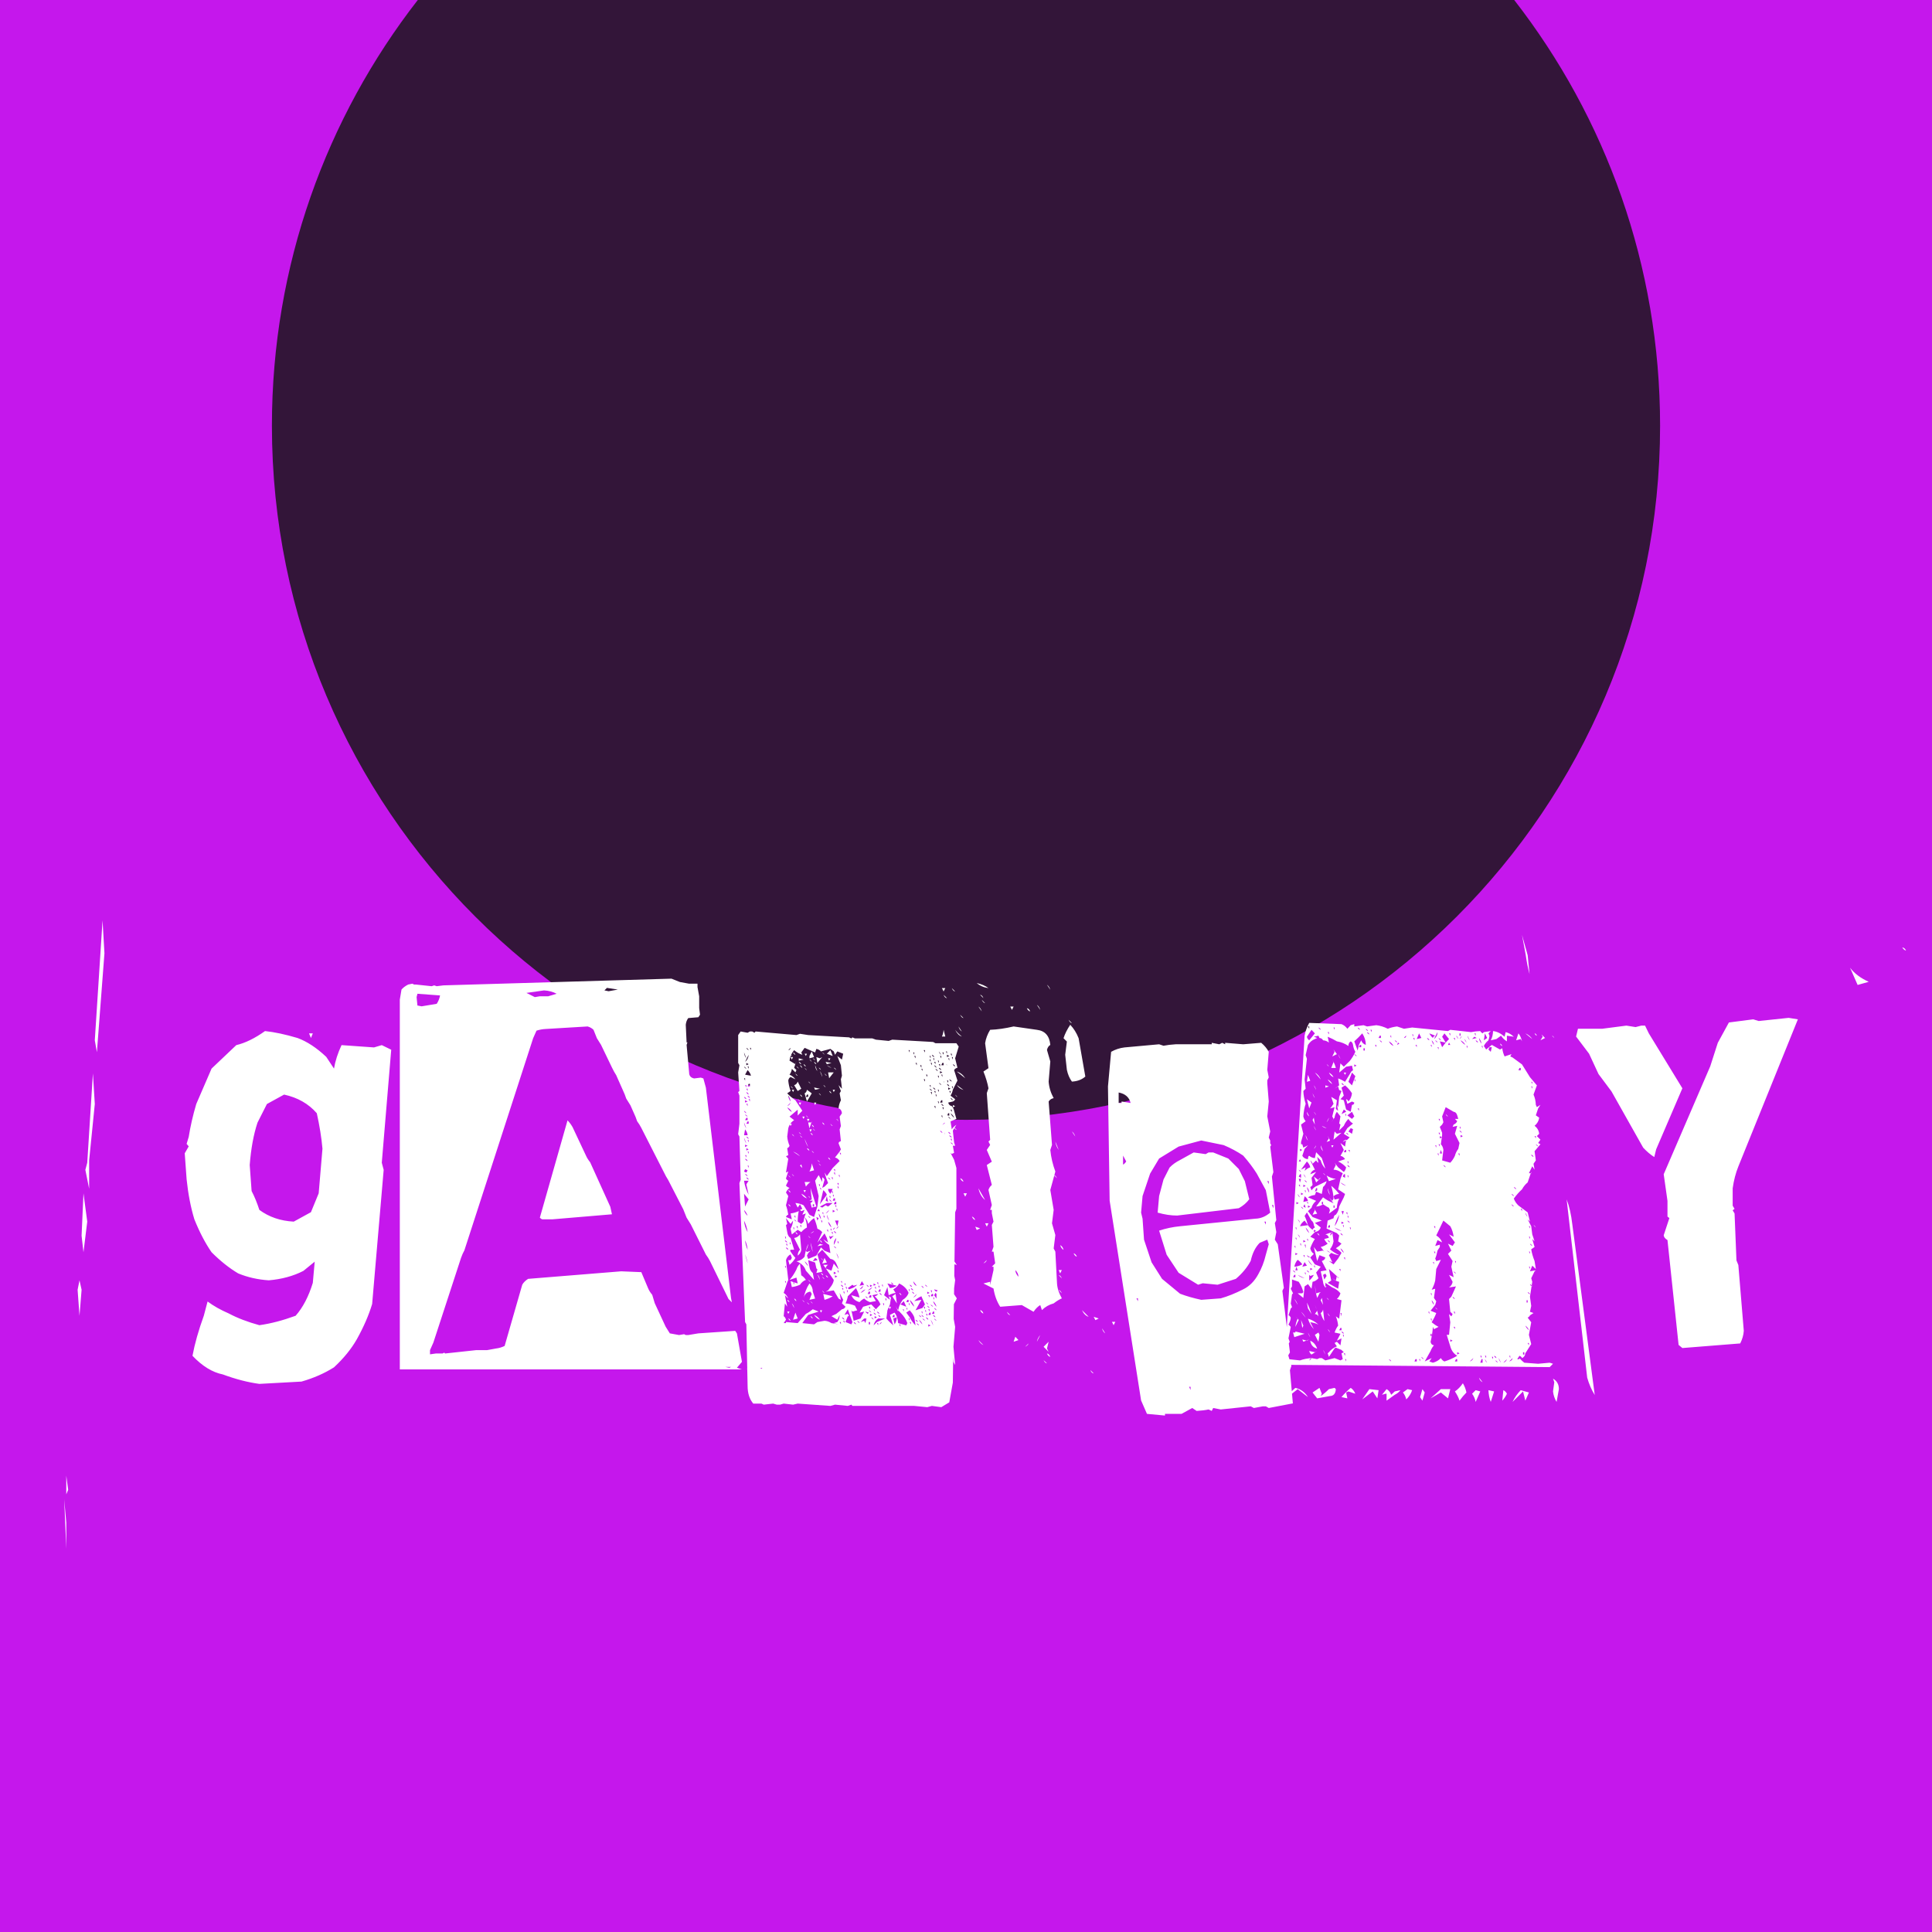<svg width="540" height="540" viewBox="0 0 540 540" fill="none" xmlns="http://www.w3.org/2000/svg">
<rect width="540" height="540" fill="#C517EC"/>
<path fill-rule="evenodd" clip-rule="evenodd" d="M270 313C377.143 313 464 226.143 464 119C464 74.151 448.781 32.857 423.227 0H116.773C91.219 32.857 76 74.151 76 119C76 226.143 162.857 313 270 313Z" fill="#331539"/>
<path d="M28.664 257.25L29.191 266.449L27.082 294.105L26.496 290.766L28.664 257.25ZM74.074 288.188C76.691 288.461 79.719 289.105 83.156 290.121C85.812 291.098 88.488 292.855 91.184 295.395L93.352 298.676C93.703 296.566 94.406 294.379 95.461 292.113L104.543 292.758L106.711 292.113L109.348 293.402L106.711 324.984L107.238 326.977L104.016 364.477C103.078 367.602 101.652 370.883 99.738 374.32C98.176 377.055 96.047 379.672 93.352 382.172C90.695 383.852 87.668 385.18 84.269 386.156L72.492 386.801C69.289 386.371 65.891 385.492 62.297 384.164C59.367 383.578 56.535 381.84 53.801 378.949C54.426 375.59 55.48 371.859 56.965 367.758L58.02 363.773C59.699 365.023 61.672 366.137 63.938 367.113C66.359 368.402 69.211 369.496 72.492 370.395C75.617 369.965 78.996 369.086 82.629 367.758C84.66 365.453 86.262 362.387 87.434 358.559L87.961 352.641L84.797 355.219C81.984 356.664 78.762 357.543 75.129 357.855C72.082 357.66 69.231 357.016 66.574 355.922C64.074 354.438 61.594 352.465 59.133 350.004C57.375 347.465 55.773 344.398 54.328 340.805C53.312 337.484 52.59 333.754 52.16 329.613L51.633 322.348L52.746 320.414L52.16 319.711L52.746 317.777C53.215 314.809 53.918 311.742 54.855 308.578L59.133 298.676L66.047 292.113C68.547 291.527 71.223 290.219 74.074 288.188ZM86.379 288.832H87.434L86.906 290.121L86.379 288.832ZM25.969 300.023L26.496 308.578L24.914 324.34V332.25L23.859 326.977L24.387 324.984L25.969 300.023ZM79.406 305.941L74.602 308.578L71.965 313.793C70.871 317.113 70.148 321.059 69.797 325.629L70.324 332.895C71.106 334.379 71.828 336.137 72.492 338.168C75.188 340.16 78.391 341.254 82.102 341.449L86.906 338.812L89.074 333.539L90.129 321.059C89.856 317.973 89.328 314.672 88.547 311.156C86.242 308.5 83.195 306.762 79.406 305.941ZM120.07 323.695L120.598 326.977L119.543 326.332L120.07 323.695ZM119.543 329.613L120.07 347.367L119.543 355.219C119.387 357.289 118.84 359.047 117.902 360.492L119.016 344.086L118.488 342.094L119.543 329.613ZM23.332 333.539L24.387 341.449L23.332 350.004L22.805 345.375L23.332 333.539ZM22.219 357.855L22.805 360.492L22.219 367.758L21.691 360.492L22.219 357.855ZM18.527 412.465L19.055 416.391L18.527 417.68V412.465ZM17.941 419.027L18.527 425.59V432.855L17.941 419.027ZM187.688 273.539L190.031 274.477L192.609 274.945H194.953V275.883L195.422 278.461V281.742L195.656 283.617L195.188 284.32L192.375 284.555C191.984 285.062 191.75 285.688 191.672 286.43L191.906 291.352H192.141L191.906 292.055L192.609 299.789C192.609 300.688 193.078 301.234 194.016 301.43L195.891 301.195L196.594 301.43L197.297 304.008L204.328 362.836L204.562 364.008L203.625 363.07L198.469 352.523C198.156 351.898 197.766 351.273 197.297 350.648L193.078 342.211L191.906 340.336L190.969 337.992L186.75 329.789C186.359 329.203 185.969 328.5 185.578 327.68L179.25 315.258C178.938 314.633 178.547 314.008 178.078 313.383C177.844 312.641 177.531 311.859 177.141 311.039L176.203 308.93L175.031 307.055C174.797 306.312 174.484 305.531 174.094 304.711L172.219 300.492C171.828 299.906 171.438 299.203 171.047 298.383L168 292.055L166.828 290.18L165.891 287.836C165.461 287.406 164.914 287.094 164.25 286.898L152.531 287.602C151.672 287.641 150.812 287.797 149.953 288.07L149.016 290.18L129.797 349.477C129.445 350.102 129.133 350.805 128.859 351.586L121.125 375.258L120.188 377.367V378.539L121.828 378.305H123.703L124.172 378.07L124.406 378.305L133.078 377.367H136.125L138.703 376.898C139.445 376.82 140.227 376.586 141.047 376.195L145.969 359.086C146.32 358.461 146.867 357.914 147.609 357.445L173.625 355.336L179.25 355.57L181.125 360.023C181.398 360.688 181.789 361.312 182.297 361.898L183 364.242L186.047 370.805L187.219 372.68L189.797 373.148L191.203 372.914L191.672 373.148H192.375L195.188 372.68L205.5 371.977L205.969 372.68L207.375 380.648L205.969 382.289L207.375 382.758H111.75V279.398L112.219 276.586C112.688 276.039 113.312 275.57 114.094 275.18L115.266 274.945L115.734 275.18H116.203L120.656 275.648L121.359 275.414L122.062 275.648L123.938 275.414L187.688 273.539ZM169.641 276.117L168.938 276.82L170.109 277.055L172.688 276.586L169.641 276.117ZM152.062 276.82L147.141 277.523L149.484 278.695L150.891 278.461H153.234L155.578 277.758C154.562 277.211 153.391 276.898 152.062 276.82ZM116.672 277.758L116.438 278.695L116.672 281.039L117.844 281.273L122.062 280.57C122.531 279.867 122.844 279.086 123 278.227L116.672 277.758ZM158.625 313.148C159.133 313.656 159.602 314.281 160.031 315.023L163.781 322.992C164.055 323.617 164.445 324.242 164.953 324.867L170.578 337.289L171.047 339.398L154.406 340.805H151.594C151.32 340.727 151.086 340.57 150.891 340.336L158.625 313.148ZM202.688 382.055L203.859 382.289L204.328 382.055H202.688ZM213 382.289L211.828 382.758H208.547L209.953 382.523H213V382.289ZM207.023 288.305L208.957 288.656L209.602 288.305H210.246L210.891 288.656L211.184 288.305L222.609 289.301L223.605 288.949L225.891 289.301L237.316 289.945L237.961 290.238L238.254 289.945L238.957 290.238H243.82L244.816 290.59L248.391 290.941L249.387 290.59L260.812 291.234L261.457 291.586H267.316L267.961 292.523L266.965 295.805L267.609 298.441C267.219 298.52 266.906 298.734 266.672 299.086L267.609 302.016L266.32 304.594C266.242 305.102 266.027 305.648 265.676 306.234L266.965 307.23C266.926 307.465 266.711 307.68 266.32 307.875L265.031 308.168C265.148 308.715 265.48 309.047 266.027 309.164C266.379 309.555 266.594 309.984 266.672 310.453L267.316 312.738L265.676 313.441L266.027 315.668C266.301 315.199 266.73 314.77 267.316 314.379L266.32 316.02L266.672 319.301L266.965 320.238H266.32L266.672 322.23L266.027 322.523L265.676 322.23L266.672 324.164L267.316 326.449V337.875L266.965 338.871L266.32 386.449L265.324 391.957L263.098 393.305L260.461 392.953L259.172 393.305L255.539 392.953H238.254L237.961 392.602L236.965 392.953L233.391 392.602L232.102 392.953L222.961 392.309L221.672 392.602L219.035 392.309L218.039 392.602H217.102L216.105 392.309L213.469 392.602L212.824 392.309H210.539C209.484 391.059 208.957 389.418 208.957 387.387L208.605 370.16L208.254 369.516L206.672 330.668L207.023 329.73L206.672 317.66L206.32 317.016L206.672 314.086V306.234L206.32 305.238L206.672 304.945L206.32 299.73L206.672 297.738L206.32 297.094V289.301L207.023 288.305ZM208.605 292.875C208.684 293.148 208.898 293.363 209.25 293.52C209.172 293.285 208.957 293.07 208.605 292.875ZM209.895 293.52V292.875H209.602L209.895 293.52ZM220.324 293.52C220.715 293.48 220.93 293.266 220.969 292.875L220.324 293.52ZM224.895 292.875L223.957 294.164L224.25 294.809C223.469 294.574 222.707 294.145 221.965 293.52C221.223 294.379 220.793 295.355 220.676 296.449L222.316 297.445L222.609 296.449L221.965 298.441L222.609 299.086L222.316 299.73L221.32 298.734C221.281 299.281 221.066 299.828 220.676 300.375C221.34 300.648 221.887 301.078 222.316 301.664L220.969 301.02C220.617 301.215 220.402 301.547 220.324 302.016C220.402 302.953 220.617 303.93 220.969 304.945L220.031 305.59C220.656 306.254 221.418 306.898 222.316 307.523L224.25 310.453L222.961 311.801V310.16L220.676 312.094L221.965 313.09C221.105 313.637 220.559 314.398 220.324 315.375L220.031 317.66C220.109 318.559 220.324 319.418 220.676 320.238C220.598 320.512 220.383 320.746 220.031 320.941L220.324 322.875L219.68 323.168L220.324 323.871L219.68 327.738L220.324 327.445L219.68 329.379C219.758 329.613 219.973 329.828 220.324 330.023L219.68 331.371C219.875 331.645 220.207 331.859 220.676 332.016C220.207 332.406 219.875 332.836 219.68 333.305L220.324 334.301L219.68 336.879C219.953 337.621 220.168 338.5 220.324 339.516C220.051 339.555 219.836 339.77 219.68 340.16L221.32 340.805L220.969 339.164C221.672 339.086 222.434 338.871 223.254 338.52C223.059 339.379 222.961 340.355 222.961 341.449L223.957 342.094L224.602 341.449C224.68 340.668 224.895 339.906 225.246 339.164L224.25 339.516L224.895 338.168L223.957 338.52L223.605 338.168L224.25 337.875L223.605 336.586L222.961 337.523L222.316 336.234C223.137 336.312 223.898 336.527 224.602 336.879L226.242 339.516L227.531 340.16L228.469 337.23L228.82 334.301L227.824 330.023L228.82 328.441L229.816 330.375V329.086C230.051 329.125 230.266 329.34 230.461 329.73L229.816 332.016L230.461 331.664L231.457 330.668C231.105 329.848 230.773 328.871 230.461 327.738L231.105 328.734L232.746 326.449L234.68 324.516C234.406 324.008 233.977 323.676 233.391 323.52L234.68 321.879L235.031 321.234L234.387 319.594C234.387 319.281 234.602 319.066 235.031 318.949L234.68 315.668L235.031 314.73L234.68 312.094L235.324 311.156C235.246 310.414 234.934 309.965 234.387 309.809C234.426 309.066 234.641 308.305 235.031 307.523L234.68 305.59L235.031 304.945L234.387 303.305L235.324 304.301L235.031 301.664L235.324 300.668L235.031 297.738L234.035 295.16L235.324 296.156L235.676 294.516L234.035 293.871L233.391 294.809L233.039 293.871L232.102 293.168L229.465 293.871C229.152 293.52 228.723 293.285 228.176 293.168L227.824 294.164L224.895 292.875ZM254.25 294.164V293.52H253.957L254.25 294.164ZM258.527 294.164V293.52H258.176L258.527 294.164ZM232.102 293.52L232.746 295.16L231.105 294.516L232.102 293.52ZM262.395 293.871C262.512 294.301 262.746 294.613 263.098 294.809L262.395 293.871ZM264.68 294.516V293.871H264.387L264.68 294.516ZM207.961 294.164C208 294.75 208.215 295.297 208.605 295.805L207.961 294.164ZM226.887 293.871L227.531 295.453L226.242 295.805V295.16L226.887 293.871ZM255.539 294.809V294.164H255.246L255.539 294.809ZM263.742 294.809V294.164H263.391L263.742 294.809ZM221.672 294.164C221.906 294.203 222.121 294.418 222.316 294.809C222.043 294.77 221.828 294.555 221.672 294.164ZM229.816 294.164C230.051 294.203 230.266 294.418 230.461 294.809L229.816 294.164ZM266.027 295.16V294.516H265.676L266.027 295.16ZM209.25 294.809L208.254 296.801C208.84 296.332 209.172 295.668 209.25 294.809ZM220.676 294.516C220.91 294.555 221.125 294.77 221.32 295.16C221.086 295.121 220.871 294.906 220.676 294.516ZM224.895 294.516H225.539L225.246 295.16L224.895 294.516ZM260.461 294.809C260.539 295.121 260.754 295.336 261.105 295.453C261.066 295.18 260.852 294.965 260.461 294.809ZM264.68 294.809V295.453L265.324 295.16L264.68 294.809ZM255.891 295.805V295.16H255.539L255.891 295.805ZM260.109 295.805V295.16H259.816L260.109 295.805ZM263.098 295.805V295.16H262.746L263.098 295.805ZM266.32 296.156V295.453H266.027L266.32 296.156ZM220.969 295.453H221.672L221.32 296.156L220.969 295.453ZM228.176 295.453L229.172 295.805L229.816 295.453L228.469 297.094L228.176 295.453ZM261.105 296.449V295.805H260.812L261.105 296.449ZM265.324 296.449V295.805H265.031L265.324 296.449ZM223.254 295.805L224.602 296.156L223.254 296.449V295.805ZM227.18 295.805C227.453 295.844 227.668 296.059 227.824 296.449L227.18 295.805ZM231.457 295.805H232.102L231.75 296.449L231.457 295.805ZM260.109 296.801V296.156H259.816L260.109 296.801ZM226.242 296.156C226.477 296.156 226.691 296.371 226.887 296.801L226.242 296.156ZM262.395 297.094V296.449H262.102L262.395 297.094ZM261.457 297.445V296.801H261.105L261.457 297.445ZM208.605 297.094V297.738L209.25 297.445L208.605 297.094ZM223.254 296.801C223.527 296.84 223.762 297.055 223.957 297.445C223.684 297.406 223.449 297.191 223.254 296.801ZM227.531 296.801C227.766 296.84 227.98 297.055 228.176 297.445C227.902 297.406 227.688 297.191 227.531 296.801ZM230.754 296.801L232.395 297.094L231.105 297.445L230.754 296.801ZM256.242 297.738V297.094H255.891L256.242 297.738ZM260.461 297.738V297.094H260.109L260.461 297.738ZM263.098 297.738H263.742V297.094H263.391L263.098 297.738ZM264.035 297.094C264.113 297.328 264.328 297.543 264.68 297.738C264.641 297.465 264.426 297.25 264.035 297.094ZM262.746 298.09V297.445H262.395L262.746 298.09ZM266.32 297.445C266.398 297.719 266.613 297.934 266.965 298.09C266.926 297.816 266.711 297.602 266.32 297.445ZM224.602 297.445C224.836 297.484 225.051 297.699 225.246 298.09C224.973 298.051 224.758 297.836 224.602 297.445ZM257.531 298.441V297.738H257.18L257.531 298.441ZM261.105 297.738C261.184 297.973 261.398 298.207 261.75 298.441C261.711 298.129 261.496 297.895 261.105 297.738ZM207.961 298.09C208.039 298.363 208.254 298.578 208.605 298.734C208.527 298.539 208.312 298.324 207.961 298.09ZM209.25 298.734V298.09H208.957L209.25 298.734ZM223.605 297.738C223.84 297.777 224.055 298.012 224.25 298.441C224.016 298.402 223.801 298.168 223.605 297.738ZM227.824 297.738L228.469 299.379C228.078 298.949 227.863 298.402 227.824 297.738ZM231.105 297.738L232.395 298.441C231.965 298.363 231.535 298.129 231.105 297.738ZM222.609 298.09C222.883 298.129 223.098 298.344 223.254 298.734L222.609 298.09ZM262.395 298.441C262.473 298.715 262.707 298.93 263.098 299.086C263.02 298.773 262.785 298.559 262.395 298.441ZM225.539 299.086C225.305 299.047 225.09 298.832 224.895 298.441L225.539 299.086ZM228.82 298.441C229.094 298.441 229.309 298.656 229.465 299.086L228.82 298.441ZM233.039 298.441C233.312 298.441 233.547 298.656 233.742 299.086L233.039 298.441ZM257.824 299.379V298.734H257.531L257.824 299.379ZM261.457 298.734C261.535 298.969 261.75 299.184 262.102 299.379C262.062 299.105 261.848 298.891 261.457 298.734ZM208.957 299.086L208.254 300.375L209.895 300.668C209.777 300.121 209.465 299.594 208.957 299.086ZM262.746 299.379V300.023L263.391 299.73L262.746 299.379ZM229.172 299.379C229.523 299.848 229.738 300.395 229.816 301.02L229.172 299.379ZM231.457 299.73H233.039L231.75 301.371L231.457 299.73ZM222.961 300.668C222.688 300.668 222.473 300.453 222.316 300.023L222.961 300.668ZM231.105 300.668C230.871 300.668 230.656 300.453 230.461 300.023L231.105 300.668ZM259.172 301.02V300.375H258.82L259.172 301.02ZM263.391 301.02V300.375H263.098L263.391 301.02ZM262.395 301.371V300.668H262.102L262.395 301.371ZM208.254 302.016V301.371H207.961L208.254 302.016ZM258.527 302.309V301.664H258.176L258.527 302.309ZM265.324 301.664C265.402 301.938 265.637 302.152 266.027 302.309C265.949 302.035 265.715 301.82 265.324 301.664ZM265.031 302.66V302.016H264.68L265.031 302.66ZM264.035 302.953V302.309H263.742L264.035 302.953ZM222.961 302.309L223.957 304.301L222.961 304.945L221.965 303.305C222.434 303.188 222.766 302.855 222.961 302.309ZM225.891 302.309C226.125 302.348 226.34 302.562 226.535 302.953L225.891 302.309ZM262.395 302.66C262.512 302.855 262.746 303.07 263.098 303.305C263.02 303.031 262.785 302.816 262.395 302.66ZM208.957 303.656H209.602V302.953H209.25L208.957 303.656ZM264.68 302.953C264.758 303.266 264.973 303.5 265.324 303.656C265.285 303.344 265.07 303.109 264.68 302.953ZM208.605 303.949V303.305H208.254L208.605 303.949ZM260.109 303.949V303.305H259.816L260.109 303.949ZM230.109 303.305C230.383 303.344 230.598 303.559 230.754 303.949L230.109 303.305ZM266.32 304.301V303.656H266.027L266.32 304.301ZM220.969 303.656C221.242 303.656 221.477 303.871 221.672 304.301L220.969 303.656ZM260.812 303.949C260.852 304.223 261.066 304.438 261.457 304.594C261.379 304.32 261.164 304.105 260.812 303.949ZM265.031 303.949V304.594L265.676 304.301L265.031 303.949ZM208.957 304.945V304.301H208.605L208.957 304.945ZM227.531 303.949L229.172 304.301L227.824 304.594L227.531 303.949ZM259.816 304.301C259.895 304.496 260.109 304.711 260.461 304.945C260.422 304.633 260.207 304.418 259.816 304.301ZM262.395 305.238V304.594H262.102L262.395 305.238ZM221.32 304.594H221.965L221.672 305.238L221.32 304.594ZM225.539 304.594L226.887 305.59L225.539 307.875L224.895 305.59C225.246 305.434 225.461 305.102 225.539 304.594ZM232.746 304.594H233.391L233.039 305.238L232.746 304.594ZM261.457 305.59V304.945H261.105L261.457 305.59ZM265.676 305.59V304.945H265.324L265.676 305.59ZM208.605 305.238C208.684 305.551 208.898 305.785 209.25 305.941C209.211 305.629 208.996 305.395 208.605 305.238ZM231.75 304.945C232.023 304.984 232.238 305.199 232.395 305.59C232.16 305.551 231.945 305.336 231.75 304.945ZM260.461 305.941V305.238H260.109L260.461 305.941ZM225.246 306.586H225.891V305.941H225.539L225.246 306.586ZM228.82 305.59C229.094 305.629 229.309 305.844 229.465 306.234L228.82 305.59ZM261.75 306.586V305.941H261.457L261.75 306.586ZM208.957 306.234C208.996 306.508 209.211 306.723 209.602 306.879C209.523 306.605 209.309 306.391 208.957 306.234ZM220.324 306.234C220.363 306.82 220.578 307.367 220.969 307.875C220.93 307.289 220.715 306.742 220.324 306.234ZM223.605 305.941C223.84 305.941 224.055 306.156 224.25 306.586C224.016 306.547 223.801 306.332 223.605 305.941ZM267.609 306.586C267.375 306.547 267.16 306.332 266.965 305.941L267.609 306.586ZM207.961 306.586C208.039 306.859 208.254 307.074 208.605 307.23C208.566 306.918 208.352 306.703 207.961 306.586ZM265.676 306.879C265.754 307.152 265.969 307.367 266.32 307.523C266.281 307.25 266.066 307.035 265.676 306.879ZM209.602 307.875V307.23H209.25L209.602 307.875ZM208.254 307.523V308.168L208.957 307.875L208.254 307.523ZM222.961 307.23C223.195 307.27 223.41 307.484 223.605 307.875L222.961 307.23ZM262.746 308.168H263.391V307.523H263.098L262.746 308.168ZM262.395 308.52V307.875H262.102L262.395 308.52ZM220.969 308.168L220.031 309.164C220.5 308.969 220.812 308.637 220.969 308.168ZM208.957 309.164V308.52H208.605L208.957 309.164ZM223.254 308.168H223.957L223.605 308.871L223.254 308.168ZM227.531 308.168H228.176L227.824 308.871L227.531 308.168ZM263.098 308.52C263.137 308.793 263.352 309.008 263.742 309.164C263.664 308.891 263.449 308.676 263.098 308.52ZM266.32 308.871V309.516L266.965 309.164L266.32 308.871ZM261.457 309.809V309.164H261.105L261.457 309.809ZM220.031 309.516C220.383 310.141 220.812 310.57 221.32 310.805C221.086 310.258 220.656 309.828 220.031 309.516ZM263.742 310.16V309.516H263.391L263.742 310.16ZM266.027 310.805V310.16H265.676L266.027 310.805ZM207.961 310.453C208.039 310.766 208.254 311 208.605 311.156C208.527 310.922 208.312 310.688 207.961 310.453ZM264.68 311.801H265.324V311.156H265.031L264.68 311.801ZM265.676 311.156C265.871 311.586 266.203 312.016 266.672 312.445C266.555 311.977 266.223 311.547 265.676 311.156ZM208.254 311.449C208.332 311.723 208.566 311.938 208.957 312.094C208.879 311.898 208.645 311.684 208.254 311.449ZM263.391 312.445V311.801H263.098L263.391 312.445ZM225.246 311.801C225.48 311.84 225.695 312.055 225.891 312.445L225.246 311.801ZM265.031 312.094C265.109 312.367 265.324 312.582 265.676 312.738C265.598 312.543 265.383 312.328 265.031 312.094ZM208.254 313.09H208.957V312.445H208.605L208.254 313.09ZM224.25 312.094H224.895L224.602 312.738L224.25 312.094ZM264.387 313.09V312.445H264.035L264.387 313.09ZM225.539 312.738H226.242L225.891 313.441L225.539 312.738ZM233.742 312.738C233.977 312.777 234.191 313.012 234.387 313.441L233.742 312.738ZM208.605 314.086H209.25V313.441H208.957L208.605 314.086ZM264.387 313.441L263.391 314.379C263.859 314.184 264.191 313.871 264.387 313.441ZM207.961 313.734C208 314.32 208.215 314.867 208.605 315.375L207.961 313.734ZM226.887 313.441L226.242 315.375L225.891 313.734H226.887V313.441ZM229.816 313.734C230.051 313.773 230.266 313.988 230.461 314.379C230.188 314.34 229.973 314.125 229.816 313.734ZM220.676 314.086H221.32L220.969 314.73L220.676 314.086ZM232.746 314.73C232.473 314.691 232.258 314.477 232.102 314.086L232.746 314.73ZM265.031 315.023V314.379H264.68L265.031 315.023ZM226.887 314.379C227.121 314.418 227.336 314.633 227.531 315.023C227.258 314.984 227.043 314.77 226.887 314.379ZM264.68 315.375C264.289 315.805 264.074 316.352 264.035 317.016C264.465 316.547 264.68 316 264.68 315.375ZM208.254 315.668L207.961 317.309H208.957C208.918 316.762 208.684 316.215 208.254 315.668ZM227.824 316.02C227.59 315.98 227.375 315.766 227.18 315.375L227.824 316.02ZM226.242 315.668H226.887L226.535 316.371L226.242 315.668ZM262.746 316.02C262.824 316.254 263.039 316.469 263.391 316.664C263.352 316.391 263.137 316.176 262.746 316.02ZM265.031 316.371C265.109 316.645 265.324 316.859 265.676 317.016C265.637 316.703 265.422 316.488 265.031 316.371ZM223.957 317.016C223.684 316.977 223.449 316.762 223.254 316.371L223.957 317.016ZM226.535 316.664C226.809 316.703 227.023 316.918 227.18 317.309C226.945 317.27 226.73 317.055 226.535 316.664ZM221.32 317.016C221.594 317.055 221.809 317.27 221.965 317.66L221.32 317.016ZM265.324 317.309C265.402 317.621 265.637 317.836 266.027 317.953C265.949 317.68 265.715 317.465 265.324 317.309ZM208.605 317.66C208.684 317.934 208.898 318.148 209.25 318.305C209.211 318.031 208.996 317.816 208.605 317.66ZM224.25 317.953C224.016 317.953 223.801 317.738 223.605 317.309L224.25 317.953ZM264.387 317.66V318.305L265.031 317.953L264.387 317.66ZM207.961 317.953C208.039 318.578 208.254 319.125 208.605 319.594L207.961 317.953ZM266.027 318.949V318.305H265.676L266.027 318.949ZM209.25 319.301V318.656H208.957L209.25 319.301ZM224.895 318.305L225.891 320.59C225.461 319.965 225.129 319.203 224.895 318.305ZM265.031 319.301V318.656H264.68L265.031 319.301ZM265.676 319.301C265.754 319.496 265.969 319.711 266.32 319.945C266.281 319.633 266.066 319.418 265.676 319.301ZM208.254 319.945V320.59L208.957 320.238L208.254 319.945ZM208.605 320.941V321.586L209.25 321.234L208.605 320.941ZM225.539 320.941C225.812 320.941 226.047 321.156 226.242 321.586C225.969 321.547 225.734 321.332 225.539 320.941ZM209.25 322.523V321.879H208.957L209.25 322.523ZM227.531 322.23C227.258 322.191 227.043 321.977 226.887 321.586L227.531 322.23ZM221.672 321.879C222.414 322.152 223.059 322.582 223.605 323.168L221.672 321.879ZM235.031 322.875V322.23H234.68L235.031 322.875ZM208.605 323.52V322.875H208.254L208.605 323.52ZM208.254 323.871C208.332 324.145 208.566 324.359 208.957 324.516C208.879 324.203 208.645 323.988 208.254 323.871ZM231.457 323.52C231.691 323.559 231.906 323.773 232.102 324.164C231.828 324.125 231.613 323.91 231.457 323.52ZM229.172 324.809C228.898 324.77 228.664 324.555 228.469 324.164L229.172 324.809ZM226.887 325.16L227.531 327.094L226.242 327.445C226.633 326.742 226.848 325.98 226.887 325.16ZM229.465 325.805C229.23 325.766 229.016 325.551 228.82 325.16L229.465 325.805ZM209.25 326.449V325.805H208.957L209.25 326.449ZM223.957 325.453L224.25 326.449L223.605 325.805L223.957 325.453ZM207.961 327.445L208.605 327.738L208.957 327.094L208.254 326.801L207.961 327.445ZM233.391 327.445V326.801H233.039L233.391 327.445ZM233.391 328.441V327.738H233.039L233.391 328.441ZM208.254 328.09C208.332 328.363 208.566 328.578 208.957 328.734C208.879 328.461 208.645 328.246 208.254 328.09ZM221.965 328.734C221.73 328.695 221.516 328.48 221.32 328.09L221.965 328.734ZM234.68 329.086V328.441H234.387L234.68 329.086ZM220.969 329.086C220.734 329.047 220.52 328.832 220.324 328.441L220.969 329.086ZM208.605 329.086C208.684 329.359 208.898 329.574 209.25 329.73C209.211 329.418 208.996 329.203 208.605 329.086ZM231.457 329.086C231.496 329.359 231.711 329.574 232.102 329.73C232.023 329.496 231.809 329.281 231.457 329.086ZM232.746 329.73V329.086H232.395L232.746 329.73ZM207.961 330.023C208.156 331.391 208.586 332.699 209.25 333.949L208.605 331.02L209.25 330.023H207.961ZM224.895 330.375H226.535C226.105 330.648 225.676 331.078 225.246 331.664L224.895 330.375ZM234.387 331.371V330.668H234.035L234.387 331.371ZM229.172 331.664V331.02H228.82L229.172 331.664ZM234.387 332.309V331.664H234.035L234.387 332.309ZM229.465 332.66V332.016H229.172L229.465 332.66ZM226.535 332.016L228.176 337.23L226.887 337.523L226.535 336.234C226.77 336.156 226.984 335.941 227.18 335.59H226.242L226.887 335.238L226.535 332.016ZM231.457 332.309C231.457 332.777 231.672 333.227 232.102 333.656L232.746 332.309H231.457ZM230.109 332.66L229.172 336.586L231.105 333.949C230.949 333.52 230.617 333.09 230.109 332.66ZM220.324 332.66C220.598 332.699 220.812 332.914 220.969 333.305C220.734 333.266 220.52 333.051 220.324 332.66ZM224.602 332.66H225.246L224.895 333.305L224.602 332.66ZM232.746 333.656V332.953H232.395L232.746 333.656ZM207.961 333.656L208.254 337.23L209.25 335.238L207.961 333.656ZM223.957 333.656C224.582 333.93 225.109 334.359 225.539 334.945C224.875 334.75 224.348 334.32 223.957 333.656ZM233.039 334.594V333.949H232.746L233.039 334.594ZM231.105 334.301L230.754 335.59L231.457 335.941L231.105 334.301ZM232.102 334.945V334.301H231.75L232.102 334.945ZM225.891 334.301C226.125 334.34 226.34 334.555 226.535 334.945L225.891 334.301ZM232.746 335.59H233.391V334.945H233.039L232.746 335.59ZM231.75 335.238C231.828 335.473 232.043 335.707 232.395 335.941C232.355 335.629 232.141 335.395 231.75 335.238ZM233.039 336.586H233.742V335.941H233.391L233.039 336.586ZM231.105 336.234L229.172 337.23L229.816 337.523L230.754 336.879L231.457 337.23L232.746 336.234H231.105ZM227.18 336.586V337.23H227.531V336.586H227.18ZM220.324 336.586C220.598 336.625 220.812 336.84 220.969 337.23C220.734 337.191 220.52 336.977 220.324 336.586ZM233.742 337.523V336.879H233.391L233.742 337.523ZM228.469 338.52H229.172L228.82 337.875L228.469 338.52ZM234.035 338.52V337.875H233.742L234.035 338.52ZM207.961 338.168C208.078 338.793 208.41 339.34 208.957 339.809C208.762 339.223 208.43 338.676 207.961 338.168ZM231.75 338.168L230.754 339.164C231.223 338.969 231.555 338.637 231.75 338.168ZM232.746 338.168V338.871L233.391 338.52L232.746 338.168ZM230.109 339.516V338.871H229.816L230.109 339.516ZM228.82 339.164C228.898 339.75 229.113 340.297 229.465 340.805C229.426 340.18 229.211 339.633 228.82 339.164ZM231.105 339.516C231.105 340.062 231.32 340.609 231.75 341.156L231.105 339.516ZM222.316 340.453V339.809H221.965L222.316 340.453ZM225.891 339.809C225.969 340.121 226.184 340.336 226.535 340.453C226.457 340.258 226.242 340.043 225.891 339.809ZM230.461 340.453V339.809H230.109L230.461 340.453ZM224.895 340.16C225.285 340.98 225.5 341.957 225.539 343.09C224.953 343.402 224.426 343.832 223.957 344.379L222.961 343.734L221.32 345.023L220.969 343.441C221.359 342.738 221.594 341.977 221.672 341.156L220.969 342.094L219.68 340.453L220.031 342.094L219.68 342.445L220.031 344.379C220.148 345.199 220.461 345.746 220.969 346.02L221.965 349.301H220.969V349.594L220.676 349.301C221.066 350.043 221.613 350.805 222.316 351.586C221.926 352.289 221.379 352.934 220.676 353.52L220.324 352.23H220.969L221.32 351.586L220.969 350.59C220.305 350.941 219.875 351.488 219.68 352.23L220.324 357.738L220.031 358.441L219.035 361.371C219.582 361.684 220.012 362.211 220.324 362.953L219.387 362.016L220.031 365.238L219.387 364.301L219.035 367.875C219.348 368.07 219.562 368.402 219.68 368.871L219.035 369.809H219.68V369.516L222.961 369.809L225.246 367.23C225.871 366.918 226.516 366.488 227.18 365.941L228.82 366.586L225.891 367.523L224.25 369.809L227.531 370.16L228.469 369.516L230.461 369.164C231.125 369.203 231.77 369.418 232.395 369.809L234.387 370.16L233.039 369.809L234.035 369.516C234.465 368.969 234.68 368.305 234.68 367.523L234.035 368.871L232.395 367.875L233.742 367.23L235.324 365.941C235.754 365.902 236.086 365.668 236.32 365.238L235.324 364.301L235.676 363.305L234.68 361.371L235.031 363.305L234.387 362.953L233.039 360.668L230.754 361.02L231.457 360.668L232.395 359.379C232.785 358.793 233 358.246 233.039 357.738L230.109 353.52H231.457C231.066 353.754 230.832 354.086 230.754 354.516L232.395 355.16L233.039 353.168L234.387 354.809C234.27 354.34 234.055 353.793 233.742 353.168C233.391 352.387 232.844 351.957 232.102 351.879L229.816 349.301L228.469 350.59L229.816 355.453L228.176 355.805L228.469 354.809L228.176 354.516L227.824 352.875L225.891 352.23L226.242 354.164C226.359 354.867 226.672 355.414 227.18 355.805L227.531 357.738L225.246 355.16C224.855 353.949 223.977 353.07 222.609 352.523C223.547 352.406 224.309 351.977 224.895 351.234C225.051 350.062 225.383 348.871 225.891 347.66C225.852 348.246 225.637 348.891 225.246 349.594L225.539 349.945L226.535 349.594L225.891 350.238L225.539 350.941L225.891 351.879L228.176 350.941L229.465 348.656L230.461 349.594L232.102 350.238L231.75 347.953C231.125 347.562 230.578 347.035 230.109 346.371L231.457 347.309L231.105 346.02L230.461 344.73L228.469 347.309L229.816 344.379C229.387 343.91 228.938 343.598 228.469 343.441C228.273 342.426 227.961 341.43 227.531 340.453C226.906 340.883 226.359 341.43 225.891 342.094C225.773 341.391 225.441 340.746 224.895 340.16ZM228.176 340.16L228.469 341.156L228.82 340.453L228.176 340.16ZM221.965 340.805C222.043 341.078 222.258 341.293 222.609 341.449C222.531 341.254 222.316 341.039 221.965 340.805ZM207.961 341.156C208.039 342.289 208.371 343.363 208.957 344.379C208.801 343.246 208.469 342.172 207.961 341.156ZM229.816 341.801V341.156H229.465L229.816 341.801ZM233.391 341.156L234.035 342.738L234.387 341.156H233.391ZM231.457 341.449C231.535 342.035 231.848 342.582 232.395 343.09C232.238 342.504 231.926 341.957 231.457 341.449ZM223.957 343.09V342.445H223.605L223.957 343.09ZM222.961 343.441V342.738H222.609L222.961 343.441ZM234.387 342.738C234.152 342.855 233.938 343.09 233.742 343.441C234.016 343.363 234.23 343.129 234.387 342.738ZM221.965 343.734V343.09H221.672L221.965 343.734ZM233.391 343.09C233.156 343.168 232.941 343.383 232.746 343.734C233.02 343.656 233.234 343.441 233.391 343.09ZM232.395 344.086V343.441H232.102L232.395 344.086ZM231.457 344.379V343.734H231.105L231.457 344.379ZM233.039 344.086C233.117 344.359 233.352 344.574 233.742 344.73C233.664 344.418 233.43 344.203 233.039 344.086ZM227.531 344.086C227.336 344.398 227.004 344.613 226.535 344.73L227.531 344.086ZM232.746 345.023V344.379H232.395L232.746 345.023ZM222.316 344.379C222.551 344.418 222.766 344.633 222.961 345.023C222.688 344.984 222.473 344.77 222.316 344.379ZM223.605 345.023L223.957 349.301C223.879 349.965 223.547 350.512 222.961 350.941C222.961 350.277 223.176 349.73 223.605 349.301L221.965 346.02C222.629 345.941 223.176 345.609 223.605 345.023ZM231.75 345.375C231.828 345.883 231.945 346.215 232.102 346.371L233.039 345.375L232.102 345.668L231.75 345.375ZM219.68 346.371V345.668H219.387L219.68 346.371ZM226.535 346.02C226.301 345.98 226.086 345.766 225.891 345.375L226.535 346.02ZM233.742 346.02C233.273 346.449 233.039 347.094 233.039 347.953C233.391 347.445 233.625 346.801 233.742 346.02ZM208.254 346.664C208.332 347.602 208.566 348.48 208.957 349.301C208.879 348.363 208.645 347.484 208.254 346.664ZM219.387 346.664C219.426 346.938 219.641 347.152 220.031 347.309C219.992 347.035 219.777 346.82 219.387 346.664ZM229.172 346.664C229.406 346.703 229.621 346.918 229.816 347.309C229.543 347.27 229.328 347.055 229.172 346.664ZM234.387 347.66V347.016H234.035L234.387 347.66ZM220.969 347.953V347.309H220.676L220.969 347.953ZM220.031 348.305V347.66H219.68L220.031 348.305ZM226.535 347.309C226.809 348.051 227.023 348.93 227.18 349.945C226.906 349.242 226.691 348.363 226.535 347.309ZM229.172 347.66L230.109 347.953L228.469 348.305L229.172 347.66ZM233.039 348.305C233.156 348.539 233.391 348.754 233.742 348.949C233.664 348.676 233.43 348.461 233.039 348.305ZM219.68 348.656C219.719 348.93 219.934 349.145 220.324 349.301C220.285 348.988 220.07 348.773 219.68 348.656ZM233.742 350.238L234.387 351.879C234.348 351.293 234.133 350.746 233.742 350.238ZM208.254 350.59L208.957 353.168C208.84 352.27 208.605 351.41 208.254 350.59ZM227.824 351.586L227.18 352.523L228.469 352.23C228.43 351.996 228.215 351.781 227.824 351.586ZM230.109 352.23C229.875 352.191 229.66 351.977 229.465 351.586L230.109 352.23ZM230.461 351.586L231.105 352.875L229.816 353.168L230.461 351.586ZM224.895 352.523C225.09 352.992 225.422 353.441 225.891 353.871C225.734 353.402 225.402 352.953 224.895 352.523ZM223.605 353.168L223.957 356.449C224.465 356.762 224.895 357.191 225.246 357.738C224.582 357.973 224.035 358.422 223.605 359.086C222.824 359.438 222.062 359.652 221.32 359.73L220.969 358.09L222.961 358.734L222.609 357.094L220.676 357.738C221.379 356.957 222.023 355.98 222.609 354.809C222.766 354.262 223.098 353.715 223.605 353.168ZM219.68 354.516V353.871H219.387L219.68 354.516ZM234.387 355.805V355.16H234.035L234.387 355.805ZM233.039 355.453V356.156L233.742 355.805L233.039 355.453ZM229.465 355.805C229.738 355.844 229.953 356.059 230.109 356.449C229.875 356.41 229.66 356.195 229.465 355.805ZM228.469 356.156C228.859 356.586 229.094 357.113 229.172 357.738L228.469 356.156ZM233.391 356.449V357.094L234.035 356.801L233.391 356.449ZM230.754 356.449C231.027 356.488 231.262 356.703 231.457 357.094C231.184 357.055 230.949 356.84 230.754 356.449ZM230.461 357.445C230.188 357.406 229.973 357.191 229.816 356.801L230.461 357.445ZM219.68 358.734V358.09H219.387L219.68 358.734ZM225.891 357.738C226.125 357.777 226.34 358.012 226.535 358.441L225.891 357.738ZM235.324 358.734V358.09H235.031L235.324 358.734ZM240.891 358.09L240.246 359.379L241.535 359.086L240.891 358.09ZM255.246 358.09C255.363 358.832 255.695 359.262 256.242 359.379L255.246 358.09ZM221.965 359.086V358.441H221.672L221.965 359.086ZM245.461 359.086V358.441H245.109L245.461 359.086ZM249.035 358.441C249.113 358.715 249.328 358.93 249.68 359.086C249.641 358.773 249.426 358.559 249.035 358.441ZM236.32 359.379V358.734H236.027L236.32 359.379ZM244.172 358.734V359.379L244.816 359.086L244.172 358.734ZM248.039 358.734L248.742 360.023C249.367 359.984 250.012 359.77 250.676 359.379L248.039 358.734ZM251.32 358.734C250.969 359.398 250.422 359.945 249.68 360.375L250.324 361.371C249.738 361.449 249.094 361.664 248.391 362.016L248.039 359.73L247.102 362.016L248.742 363.305L248.391 362.309L249.035 362.66L248.742 364.594L248.039 366.234L247.746 368.52C248.215 369.105 248.859 369.75 249.68 370.453L248.742 367.523L250.031 366.879C250.617 367.621 250.949 368.598 251.027 369.809L253.312 370.453L253.605 369.809C253.254 368.793 252.609 367.816 251.672 366.879C251.086 366.332 250.637 365.688 250.324 364.945L251.027 366.586C251.105 365.453 251.535 364.359 252.316 363.305C253.137 362.836 253.684 362.191 253.957 361.371C253.488 360.238 252.609 359.359 251.32 358.734ZM226.242 358.734C226.867 359.359 227.18 360.121 227.18 361.02L227.824 362.953L226.242 363.305L226.887 361.664L226.535 361.02C225.48 361.098 224.836 361.742 224.602 362.953C224.875 361.391 225.422 359.984 226.242 358.734ZM235.031 359.086C235.07 359.359 235.285 359.574 235.676 359.73C235.637 359.418 235.422 359.203 235.031 359.086ZM238.254 359.086L236.965 360.023L237.316 360.375L238.254 360.023C238.723 359.828 239.172 359.516 239.602 359.086L238.605 359.379L238.254 359.086ZM242.18 359.086C242.258 359.359 242.473 359.574 242.824 359.73C242.785 359.496 242.57 359.281 242.18 359.086ZM243.176 359.086V359.73L243.82 359.379L243.176 359.086ZM246.75 359.73V359.086H246.457L246.75 359.73ZM254.25 359.086C254.328 359.359 254.543 359.574 254.895 359.73C254.855 359.418 254.641 359.203 254.25 359.086ZM258.527 359.086C258.605 359.281 258.82 359.496 259.172 359.73C259.094 359.418 258.879 359.203 258.527 359.086ZM241.242 359.379L240.246 360.375C240.832 360.258 241.164 359.926 241.242 359.379ZM245.812 360.023V359.379H245.461L245.812 360.023ZM257.531 359.379C257.609 359.613 257.824 359.828 258.176 360.023C258.137 359.75 257.922 359.535 257.531 359.379ZM236.672 360.375V359.73H236.32L236.672 360.375ZM243.82 359.73L242.531 360.668C243.117 360.59 243.547 360.277 243.82 359.73ZM244.816 360.375V359.73H244.465L244.816 360.375ZM235.676 360.668V360.023H235.324L235.676 360.668ZM239.25 360.023L236.965 362.309C236.887 362.895 236.672 363.559 236.32 364.301C237.219 364.379 238.098 364.594 238.957 364.945L239.602 366.234L238.254 366.586L237.961 366.234L238.605 369.164L240.539 368.52L241.535 366.586L240.246 366.879L241.242 365.238L243.527 364.594L244.816 365.941L246.105 364.594C245.715 363.695 245.168 362.934 244.465 362.309C244.895 362.23 245.227 362.016 245.461 361.664L243.82 362.016L244.816 363.656L243.176 363.949C242.59 363.754 242.043 363.422 241.535 362.953C240.988 363.227 240.559 363.559 240.246 363.949C239.113 363.637 238.352 362.992 237.961 362.016L240.246 362.66C240.051 361.762 239.719 360.883 239.25 360.023ZM254.602 360.023C254.641 360.336 254.855 360.551 255.246 360.668C255.207 360.395 254.992 360.18 254.602 360.023ZM241.887 360.375C241.418 360.531 240.969 360.863 240.539 361.371C241.008 361.215 241.457 360.883 241.887 360.375ZM245.461 361.02H246.105V360.375H245.812L245.461 361.02ZM254.25 361.02V360.375H253.957L254.25 361.02ZM261.105 360.375C261.184 360.648 261.398 360.863 261.75 361.02L262.102 360.668L261.105 360.375ZM236.965 361.371V360.668H236.672L236.965 361.371ZM244.465 360.668C244.543 360.902 244.758 361.137 245.109 361.371C245.07 361.059 244.855 360.824 244.465 360.668ZM260.461 361.371V360.668H260.109L260.461 361.371ZM230.461 361.371C230.188 361.332 229.973 361.098 229.816 360.668L230.461 361.371ZM236.027 361.664V361.02H235.676L236.027 361.664ZM242.531 361.664H243.176V361.02H242.824L242.531 361.664ZM254.895 361.02C254.973 361.293 255.188 361.508 255.539 361.664C255.5 361.391 255.285 361.176 254.895 361.02ZM259.172 361.02V361.664L259.816 361.371L259.172 361.02ZM245.812 361.371C245.852 361.645 246.066 361.859 246.457 362.016C246.379 361.703 246.164 361.488 245.812 361.371ZM261.105 362.016L261.75 362.953V361.664L261.457 361.371L261.105 362.016ZM251.32 361.371C251.594 361.41 251.809 361.625 251.965 362.016C251.73 361.977 251.516 361.762 251.32 361.371ZM256.242 361.664L255.246 362.66C255.715 362.504 256.047 362.172 256.242 361.664ZM260.109 362.309H260.812V361.664H260.461L260.109 362.309ZM230.109 361.664L232.746 362.309C232.082 362.738 231.32 363.07 230.461 363.305L230.109 361.664ZM242.824 362.66H243.527V362.016H243.176L242.824 362.66ZM250.324 361.664L250.676 364.301L249.387 362.309L250.324 361.664ZM259.816 362.66V362.016H259.465L259.816 362.66ZM241.887 362.309C241.965 362.543 242.18 362.758 242.531 362.953C242.492 362.68 242.277 362.465 241.887 362.309ZM257.531 362.309C256.828 362.582 256.164 363.031 255.539 363.656L257.531 363.305L255.891 366.234L257.824 365.59L258.527 364.594L257.531 362.309ZM261.105 363.305V362.66H260.812L261.105 363.305ZM247.746 363.656V362.953H247.395L247.746 363.656ZM221.965 362.953C222.238 362.992 222.453 363.227 222.609 363.656C222.375 363.617 222.16 363.383 221.965 362.953ZM253.312 363.949H253.957V363.305H253.605L253.312 363.949ZM254.25 363.305C254.523 364.086 254.953 364.73 255.539 365.238C255.344 364.496 254.914 363.852 254.25 363.305ZM220.031 363.305C220.266 363.344 220.48 363.559 220.676 363.949C220.402 363.91 220.188 363.695 220.031 363.305ZM224.895 363.949C224.66 363.91 224.445 363.695 224.25 363.305L224.895 363.949ZM252.609 363.656L251.672 364.594L253.312 365.238L252.609 363.656ZM260.812 363.656C260.93 364.203 261.242 364.73 261.75 365.238C261.633 364.691 261.32 364.164 260.812 363.656ZM227.18 364.301C226.945 364.262 226.73 364.047 226.535 363.656L227.18 364.301ZM258.82 363.949C258.898 364.223 259.113 364.438 259.465 364.594C259.387 364.398 259.172 364.184 258.82 363.949ZM226.242 364.594C225.969 364.555 225.734 364.34 225.539 363.949L226.242 364.594ZM247.102 364.945V364.301H246.75L247.102 364.945ZM254.25 364.945V364.301H253.957L254.25 364.945ZM221.32 364.301C221.672 364.613 221.887 365.043 221.965 365.59L221.32 364.301ZM260.109 364.594C260.188 364.867 260.422 365.082 260.812 365.238C260.734 365.043 260.5 364.828 260.109 364.594ZM259.172 364.945C259.211 365.219 259.426 365.434 259.816 365.59C259.738 365.355 259.523 365.141 259.172 364.945ZM243.176 365.941V365.238H242.824L243.176 365.941ZM258.527 365.941V365.238H258.176L258.527 365.941ZM248.391 365.238H249.035L248.742 365.941L248.391 365.238ZM253.605 366.234V365.59H253.312L253.605 366.234ZM261.105 365.59C261.184 365.824 261.398 366.039 261.75 366.234C261.711 365.961 261.496 365.746 261.105 365.59ZM236.965 365.941L236.027 367.523L236.965 367.23L237.316 367.875H236.965L236.32 369.516L237.961 370.16L238.254 369.516L236.965 365.941ZM244.465 366.586V365.941H244.172L244.465 366.586ZM252.609 366.586V365.941H252.316L252.609 366.586ZM259.816 366.586V365.941H259.465L259.816 366.586ZM242.824 366.234C242.941 366.469 243.176 366.684 243.527 366.879C243.449 366.605 243.215 366.391 242.824 366.234ZM254.25 366.234L253.312 366.879L254.25 368.168C254.641 368.988 255.188 369.75 255.891 370.453L255.539 368.168C255.305 367.543 254.875 366.898 254.25 366.234ZM258.82 366.879V366.234H258.527L258.82 366.879ZM229.172 366.234H229.816L229.465 366.879L229.172 366.234ZM241.887 366.586C241.965 366.781 242.18 366.996 242.531 367.23L242.824 366.879L241.887 366.586ZM245.109 366.586C245.188 366.859 245.422 367.074 245.812 367.23C245.734 366.918 245.5 366.703 245.109 366.586ZM257.824 367.23V366.586H257.531L257.824 367.23ZM260.461 367.23H261.105V366.586H260.812L260.461 367.23ZM220.031 366.586H220.676L220.324 367.23L220.031 366.586ZM244.172 366.879C244.211 367.152 244.426 367.367 244.816 367.523C244.777 367.25 244.562 367.035 244.172 366.879ZM259.465 367.523H260.109V366.879H259.816L259.465 367.523ZM222.316 366.879L222.961 368.52L221.672 368.871L222.316 366.879ZM243.176 367.23V367.875L243.82 367.523L243.176 367.23ZM259.172 367.875V367.23H258.82L259.172 367.875ZM245.461 367.523C245.539 367.836 245.754 368.051 246.105 368.168C246.066 367.895 245.852 367.68 245.461 367.523ZM249.387 368.168H250.031V367.523H249.68L249.387 368.168ZM256.887 367.523C256.926 367.836 257.141 368.051 257.531 368.168C257.453 367.973 257.238 367.758 256.887 367.523ZM257.531 367.523C257.609 367.758 257.824 367.973 258.176 368.168C258.137 367.895 257.922 367.68 257.531 367.523ZM260.812 367.523C260.852 367.836 261.066 368.051 261.457 368.168C261.379 367.895 261.164 367.68 260.812 367.523ZM227.531 367.523C228.195 367.797 228.742 368.246 229.172 368.871C228.547 368.637 228 368.188 227.531 367.523ZM244.465 367.875V368.52L245.109 368.168L244.465 367.875ZM226.535 367.875C226.809 367.914 227.023 368.129 227.18 368.52C226.945 368.48 226.73 368.266 226.535 367.875ZM235.324 368.168C235.402 368.48 235.637 368.715 236.027 368.871C235.949 368.559 235.715 368.324 235.324 368.168ZM243.527 368.168C243.605 368.402 243.82 368.637 244.172 368.871C244.094 368.559 243.879 368.324 243.527 368.168ZM250.676 368.168L249.68 368.52L250.031 370.16C250.422 369.613 250.637 368.949 250.676 368.168ZM258.82 368.168C258.898 368.48 259.113 368.715 259.465 368.871C259.426 368.559 259.211 368.324 258.82 368.168ZM241.535 368.52L240.539 369.516L241.535 369.164L241.887 369.809L242.18 368.52H241.535ZM245.461 368.52C244.797 368.949 244.367 369.594 244.172 370.453L245.109 369.516L247.395 368.52H245.461ZM254.25 369.164V368.52H253.957L254.25 369.164ZM257.824 368.52C257.941 368.754 258.176 368.969 258.527 369.164C258.449 368.891 258.215 368.676 257.824 368.52ZM261.105 368.52C261.184 368.793 261.398 369.008 261.75 369.164C261.672 368.969 261.457 368.754 261.105 368.52ZM220.324 368.52C220.598 368.559 220.812 368.773 220.969 369.164C220.734 369.125 220.52 368.91 220.324 368.52ZM255.891 368.871C255.969 369.145 256.184 369.359 256.535 369.516C256.496 369.203 256.281 368.988 255.891 368.871ZM256.887 368.871C257.043 369.301 257.355 369.73 257.824 370.16C257.668 369.691 257.355 369.262 256.887 368.871ZM260.109 368.871L260.812 370.453C260.734 369.867 260.5 369.34 260.109 368.871ZM236.027 369.809V369.164H235.676L236.027 369.809ZM239.602 369.164C239.68 369.398 239.895 369.613 240.246 369.809C240.207 369.535 239.992 369.32 239.602 369.164ZM235.031 370.16V369.516H234.68L235.031 370.16ZM238.605 369.516C238.684 369.789 238.898 370.004 239.25 370.16C239.211 369.848 238.996 369.633 238.605 369.516ZM242.824 369.516V370.16H243.176V369.516H242.824ZM246.457 369.516C246.223 369.594 246.008 369.809 245.812 370.16C246.086 370.082 246.301 369.867 246.457 369.516ZM254.602 370.16V369.516H254.25L254.602 370.16ZM245.461 370.453V369.809H245.109L245.461 370.453ZM256.242 369.809C256.281 370.121 256.496 370.336 256.887 370.453C256.809 370.258 256.594 370.043 256.242 369.809ZM251.672 370.805V370.16H251.32L251.672 370.805ZM259.465 370.16V370.805L260.109 370.453L259.465 370.16ZM273 274.77C274.289 275.043 275.383 275.512 276.281 276.176C275.031 276.02 273.938 275.551 273 274.77ZM292.629 275.238C293.059 275.551 293.371 276.02 293.566 276.645L292.629 275.238ZM263.273 276.176H264.211L263.742 277.113L263.273 276.176ZM266.965 277.113C266.613 277.074 266.301 276.762 266.027 276.176L266.965 277.113ZM264.68 278.988C264.289 278.949 263.977 278.637 263.742 278.051L264.68 278.988ZM273.938 278.051C274.328 278.09 274.641 278.402 274.875 278.988L273.938 278.051ZM275.344 280.395C274.992 280.316 274.68 280.004 274.406 279.457L275.344 280.395ZM289.816 280.863C290.246 281.137 290.559 281.605 290.754 282.27L289.816 280.863ZM273.469 281.332C273.898 281.605 274.211 282.055 274.406 282.68L273.469 281.332ZM282.375 281.332H283.312L282.844 282.27L282.375 281.332ZM287.004 281.801C287.395 281.84 287.707 282.133 287.941 282.68C287.59 282.641 287.277 282.348 287.004 281.801ZM269.309 284.555C268.957 284.516 268.645 284.203 268.371 283.617L269.309 284.555ZM299.602 285.961C299.25 285.922 298.938 285.609 298.664 285.023L299.602 285.961ZM299.133 286.43C300.109 287.445 300.891 288.695 301.477 290.18L303.352 300.902C302.375 301.762 301.125 302.23 299.602 302.309C298.938 301.41 298.469 300.316 298.195 299.027L297.727 294.809L298.195 291.117L297.258 290.18C297.648 288.969 298.273 287.719 299.133 286.43ZM267.902 286.898L268.84 288.305C268.41 288.031 268.098 287.562 267.902 286.898ZM283.312 286.898L289.816 287.836C292.082 288.109 293.332 289.516 293.566 292.055C293.098 292.328 292.785 292.797 292.629 293.461L293.566 296.684L293.098 302.309C293.215 303.91 293.684 305.453 294.504 306.938C293.879 307.055 293.41 307.367 293.098 307.875L294.035 320.004L293.566 321.41C293.762 323.441 294.23 325.453 294.973 327.445L293.566 332.602L294.504 338.168L294.035 341.918L294.973 345.199L294.504 348.949L294.973 349.828L295.441 358.734C295.52 360.062 295.969 361.449 296.789 362.895C296.125 363.168 295.363 363.637 294.504 364.301C293.215 364.652 292.121 365.277 291.223 366.176L290.754 364.77C290.09 365.16 289.465 365.785 288.879 366.645L285.598 364.77L279.562 365.238C278.625 363.793 278 362.094 277.688 360.141L274.875 358.734L276.75 358.266V359.203L277.688 354.984V354.047H277.219L278.156 353.109L277.688 349.828H277.219L277.688 348.48L277.219 342.387L277.688 341.449L277.219 339.105V338.168H276.75L277.219 336.82L276.281 332.602C276.438 332.055 276.75 331.586 277.219 331.195L275.812 325.629L277.219 324.691L275.812 321.41L276.75 320.004L276.281 319.066L276.75 318.598L275.812 305.531L276.281 304.184C276.008 302.699 275.539 301.137 274.875 299.496L276.281 298.559L275.344 291.586C275.539 290.297 276.008 289.047 276.75 287.836C278.781 287.758 280.969 287.445 283.312 286.898ZM263.742 287.836L264.211 289.711H263.273C263.508 289.242 263.664 288.617 263.742 287.836ZM266.965 287.836C267.395 288.422 268.02 289.047 268.84 289.711C268.098 289.477 267.473 288.852 266.965 287.836ZM263.742 295.277L265.09 299.027L264.211 300.434L264.68 305.062L264.211 308.344L264.68 309.281L265.09 314.438L264.68 317.191L265.09 318.129V319.535L265.559 324.223L265.09 328.852C265.246 329.906 265.559 331 266.027 332.133C265.715 332.25 265.402 332.562 265.09 333.07L266.027 338.637L265.09 341.449L266.496 342.387L265.559 343.793L266.496 346.605L265.559 350.766L267.434 353.578L266.027 353.109L266.965 357.797L266.496 361.488L267.434 362.895L266.027 365.707L266.965 370.863L266.496 376.43L266.965 381.527L266.496 380.648L263.742 329.789L264.211 322.816L263.742 295.277ZM265.559 299.027C265.949 299.066 266.262 299.379 266.496 299.965C266.145 299.926 265.832 299.613 265.559 299.027ZM267.434 299.496C268.41 299.809 269.191 300.434 269.777 301.371L267.434 299.496ZM267.434 303.246L269.309 304.652C268.449 304.379 267.824 303.91 267.434 303.246ZM267.434 315.844C267.082 315.766 266.77 315.453 266.496 314.906L267.434 315.844ZM299.602 316.254C300.031 316.566 300.344 317.035 300.539 317.66L299.602 316.254ZM294.973 319.066L295.91 321.41C295.402 320.707 295.09 319.926 294.973 319.066ZM294.504 328.383C294.855 328.461 295.168 328.773 295.441 329.32L294.504 328.383ZM268.371 329.32C268.762 329.398 269.074 329.711 269.309 330.258C268.957 330.219 268.645 329.906 268.371 329.32ZM273.469 332.133L275.344 335.414C274.406 334.633 273.781 333.539 273.469 332.133ZM269.309 333.539H270.246L269.777 334.477L269.309 333.539ZM271.652 340.043C272.004 340.121 272.316 340.434 272.59 340.98C272.238 340.941 271.926 340.629 271.652 340.043ZM275.344 341.918H276.281L275.812 342.855L275.344 341.918ZM272.59 342.855L273.938 343.324L273 343.793L272.59 342.855ZM296.32 348.012C296.828 348.285 297.141 348.734 297.258 349.359C296.828 349.086 296.516 348.637 296.32 348.012ZM300.07 350.297C300.422 350.375 300.734 350.688 301.008 351.234C300.656 351.195 300.344 350.883 300.07 350.297ZM275.812 352.172C275.695 352.602 275.383 352.914 274.875 353.109L275.812 352.172ZM283.781 354.984C283.82 355.648 284.113 356.273 284.66 356.859C284.66 356.195 284.367 355.57 283.781 354.984ZM295.91 354.984H296.789L296.32 355.922L295.91 354.984ZM295.91 356.391C296.262 356.43 296.555 356.742 296.789 357.328L295.91 356.391ZM295.91 360.551C296.262 360.629 296.555 360.941 296.789 361.488L295.91 360.551ZM273.938 366.176C274.328 366.215 274.641 366.527 274.875 367.113C274.523 367.074 274.211 366.762 273.938 366.176ZM302.414 366.176L304.289 368.051C303.508 367.816 302.883 367.191 302.414 366.176ZM282.375 367.582C281.984 367.543 281.672 367.23 281.438 366.645L282.375 367.582ZM305.695 368.051L307.102 368.52L306.164 368.988L305.695 368.051ZM310.793 369.457H311.73L311.262 370.395L310.793 369.457ZM308.039 371.273L308.918 372.68C308.488 372.406 308.195 371.938 308.039 371.273ZM290.754 373.148L289.816 375.023C289.934 374.359 290.246 373.734 290.754 373.148ZM284.66 374.555L283.312 375.023L283.781 373.617L284.66 374.555ZM273.469 374.555L274.875 375.961C274.289 375.688 273.82 375.219 273.469 374.555ZM293.098 375.023L292.629 376.898L293.098 377.836L291.691 376.43L293.098 375.023ZM287.473 375.492C287.355 375.844 287.043 376.156 286.535 376.43L287.473 375.492ZM292.629 378.305C292.98 378.344 293.293 378.656 293.566 379.242C293.176 379.164 292.863 378.852 292.629 378.305ZM292.629 381.059C292.277 381.02 291.965 380.727 291.691 380.18L292.629 381.059ZM305.695 383.871C305.305 383.832 304.992 383.52 304.758 382.934L305.695 383.871ZM338.684 291.469L340.793 291.879L341.613 291.469L342.434 291.879V291.469L347.473 291.879L352.512 291.469C353.41 292.211 354.113 293.051 354.621 293.988L354.211 299.027L354.621 301.137L354.211 301.957V302.836L354.621 307.875L354.211 312.035L355.031 316.254L354.621 317.953L355.031 318.773V319.594C355.344 319.906 355.344 320.199 355.031 320.473L355.91 327.621L355.5 328.852L356.73 341.039L356.32 341.859L356.73 344.379L356.32 346.488L357.141 347.777L358.84 359.965L358.43 360.785L360.539 378.012L360.07 378.832L360.949 381.762L360.539 382.992L361.359 392.25L354.621 393.539L353.801 393.07H352.98L350.461 393.539L349.582 393.07L341.203 393.949L339.094 393.539L338.684 394.359L337.805 393.949C336.867 394.145 335.754 394.281 334.465 394.359L333.234 393.539L330.246 395.18H325.617V395.648L320.578 395.18L318.938 391.43L310.148 335.59L309.68 303.656L310.559 293.988C311.73 293.324 312.98 292.914 314.309 292.758L323.977 291.879L325.207 292.289C326.184 292.094 327.316 291.957 328.605 291.879H338.684V291.469ZM312.668 305.355V308.285H313.488V307.875L316.008 308.285C315.617 306.684 314.504 305.707 312.668 305.355ZM335.754 318.773L329.426 320.473L323.977 323.812L321.457 328.031L319.348 334.301L318.938 338.93L319.348 340.629L319.758 346.488L321.867 352.816L324.797 357.445L329.836 361.605C331.594 362.27 333.566 362.836 335.754 363.305L341.203 362.895C343.156 362.348 345.246 361.508 347.473 360.375C349.23 359.516 350.637 358.109 351.691 356.156C352.629 354.516 353.332 352.699 353.801 350.707L354.621 347.777L354.211 346.488L352.102 347.367C350.891 348.578 350.051 350.258 349.582 352.406C348.605 354.242 347.219 355.922 345.422 357.445L340.324 359.086L336.164 358.676L334.875 359.086L329.426 355.746L326.086 350.707L323.977 343.969C325.852 343.344 327.805 342.934 329.836 342.738L350.871 340.629C352.355 340.59 353.742 340.023 355.031 338.93L353.801 332.66L351.281 328.031C350.227 326.352 348.957 324.672 347.473 322.992C345.871 321.898 344.055 320.922 342.023 320.062L335.754 318.773ZM333.645 322.113L336.984 322.582L337.805 322.113H339.094L343.312 323.812L346.242 326.742L347.941 330.141L349.172 335.18C348.469 336.156 347.492 336.996 346.242 337.699L329.016 339.75C327.297 339.75 325.48 339.477 323.566 338.93L323.977 334.301L325.207 329.672L326.906 326.332C327.688 325.512 328.664 324.809 329.836 324.223L333.645 322.113ZM313.898 322.992V325.512C314.172 325.395 314.465 325.102 314.777 324.633L313.898 322.992ZM354.621 330.961V330.141H354.211L354.621 330.961ZM355.91 337.699V336.82H355.5L355.91 337.699ZM353.801 342.27V341.449H353.391L353.801 342.27ZM318.059 363.715V362.895H317.648L318.059 363.715ZM332.766 388.5V387.621H332.355L332.766 388.5ZM365.93 285.902L374.953 286.254C375.578 286.488 376.125 286.918 376.594 287.543L377.531 286.547L378.527 286.254V286.898L381.105 286.547L382.102 286.898L384.68 286.547C385.734 286.664 386.809 286.996 387.902 287.543C388.645 287.23 389.504 287.016 390.48 286.898L392.414 287.543L394.699 287.191L404.719 288.188L405.363 287.836L411.164 288.48C411.906 288.324 412.766 288.227 413.742 288.188C413.82 288.383 414.035 288.598 414.387 288.832L414.738 288.48L416.672 288.188L416.027 288.832L416.32 289.477C416.242 290.297 415.93 291.156 415.383 292.055L416.027 290.766C415.52 291.156 415.09 291.684 414.738 292.348L415.383 293.344L416.965 292.055L419.25 293.344L419.895 292.992C419.973 293.773 420.188 294.535 420.539 295.277L422.473 294.633L422.121 295.277L422.766 295.57L425.402 297.504L427.629 301.078L429.562 303.363L428.625 305.941C429.016 306.801 429.23 307.758 429.27 308.812L429.562 309.457L430.559 308.812L429.914 309.809L429.27 311.742L430.207 312.387C430.09 313.285 429.66 314.047 428.918 314.672C429.66 315.219 430.09 315.961 430.207 316.898L429.562 317.543L430.559 318.539L429.914 319.477L430.559 319.828L428.918 321.762L429.27 324.34L428.625 325.277L428.918 326.918L428.273 325.98L427.336 327.914H427.98V327.562L426.984 330.492C426.359 331 425.832 331.645 425.402 332.426C424.621 333.129 423.859 333.988 423.117 335.004C423.391 335.746 423.82 336.391 424.406 336.938L426.984 338.871L427.629 341.449L426.984 340.805L427.98 342.738L428.273 345.023L428.918 346.957L428.273 346.312L428.918 348.539L427.98 349.184C428.137 350.199 428.449 351.293 428.918 352.465L429.27 354.691L428.273 353.754L427.629 355.336L429.27 355.043L428.918 355.336L427.98 357.27L428.273 358.266L427.629 362.426L427.98 365.004L427.629 366.645L428.625 366.996L427.629 367.641C427.551 367.875 427.336 368.09 426.984 368.285L427.98 369.574L427.336 373.09L427.98 375.668L426.34 378.246C426.262 378.91 425.949 379.359 425.402 379.594C425.324 379.32 425.09 379.105 424.699 378.949L424.055 379.887H424.699V379.594C425.207 380.18 425.656 380.609 426.047 380.883L429.914 381.176L433.137 380.883L434.074 381.176L433.137 382.113L359.133 381.469C359.25 380.805 359.582 380.277 360.129 379.887L363.352 380.238C364.328 379.887 365.402 379.672 366.574 379.594L368.156 379.887L368.801 379.594H369.445L370.441 380.238L373.02 379.594L374.66 380.238L375.305 379.887L374.953 378.246L375.598 377.953L374.953 377.309L373.371 376.664C373.137 376.742 372.922 376.957 372.727 377.309L371.438 379.242L371.086 378.246L371.438 377.953C371.984 377.25 372.727 376.703 373.664 376.312L373.02 375.375L373.664 375.023L374.66 376.02L374.953 374.086L373.664 374.73L374.66 372.797L373.02 372.445C373.293 371.664 373.625 371.02 374.016 370.512C373.938 369.652 373.723 368.793 373.371 367.934L374.309 368.578L374.953 363.422L373.664 363.07C374.133 362.641 374.465 362.113 374.66 361.488C374.074 360.746 373.312 360.199 372.375 359.848L370.441 358.559V359.555H370.793L370.441 359.848C370.051 359.379 369.836 358.852 369.797 358.266L369.152 355.336L370.793 355.043L369.445 352.465C369.992 352.309 370.324 351.977 370.441 351.469L368.801 350.824L368.156 352.465L367.219 348.539L368.156 349.828L369.797 349.535L370.148 349.828L369.152 348.539C369.855 348.383 370.5 348.07 371.086 347.602C370.578 347.094 370.266 346.664 370.148 346.312L371.438 345.961C371.281 345.414 370.949 345.102 370.441 345.023L372.375 344.379L372.727 346.957C372.609 347.738 372.277 348.48 371.73 349.184C372.473 349.809 373.332 350.355 374.309 350.824C373.566 350.746 372.824 350.531 372.082 350.18L371.438 350.824L372.375 352.758L371.438 352.465L372.727 353.402L374.016 351.762L374.953 350.18C374.562 349.711 374.035 349.281 373.371 348.891L374.309 348.246L374.953 347.602L374.016 346.957L374.309 345.316L373.664 344.672L370.793 343.383L371.086 341.156L372.727 340.512C372.805 339.887 373.02 339.555 373.371 339.516C373.918 338.852 374.23 338.09 374.309 337.23L375.598 334.652L375.949 333.715L374.016 332.426L374.66 329.496L375.305 327.914L374.66 327.562C374.113 327.172 373.469 326.957 372.727 326.918L373.371 325.629L373.02 324.984L374.016 326.273L375.598 327.562C375.91 327.289 376.125 326.859 376.242 326.273C375.617 325.57 374.875 325.023 374.016 324.633L375.949 323.988C375.637 323.48 375.207 323.168 374.66 323.051L375.598 321.41L374.66 319.477L375.949 320.473L376.242 318.539C375.891 318.617 375.578 318.832 375.305 319.184L376.594 318.539L377.238 317.895L376.594 317.543L375.598 316.898L376.594 315.316L378.176 314.027C377.668 313.754 377.238 313.324 376.887 312.738C376.34 313.285 375.91 313.93 375.598 314.672L374.309 315.961L374.66 314.32L374.309 314.027L374.66 312.035L373.664 310.746C373.312 311.215 373.098 311.762 373.02 312.387L372.082 313.676L372.727 312.738L372.375 312.035L373.02 309.457L371.73 309.809L372.082 309.457L372.727 308.52L372.082 306.586L373.664 307.523L373.371 309.809C373.41 310.004 373.625 310.219 374.016 310.453L373.664 308.812L374.016 309.457L374.309 306.586L374.953 304.945L374.309 304.652L374.016 303.656L373.02 304.301L374.309 303.363L374.016 301.43C374.602 301.625 375.246 301.938 375.949 302.367L377.531 299.789C377.609 299.555 377.824 299.34 378.176 299.145L377.883 297.855L376.242 298.148L374.309 299.789L374.66 297.211L375.598 298.148L377.238 296.566C377.824 295.863 378.352 295.004 378.82 293.988C378.469 293.363 378.254 292.719 378.176 292.055C378.098 291.586 377.883 291.254 377.531 291.059C377.102 291.332 376.887 291.762 376.887 292.348C375.91 291.684 374.836 291.254 373.664 291.059C372.961 290.629 372.102 290.199 371.086 289.77L371.438 291.41C370.969 291.02 370.422 290.805 369.797 290.766C369.602 290.375 369.27 290.16 368.801 290.121L368.508 289.477L367.219 289.77L368.156 290.121L367.512 290.414C366.77 290.688 366.125 291.234 365.578 292.055L364.934 294.926L365.285 295.922L364.641 301.723L364.934 304.301L364.289 304.945C364.328 306.078 364.543 307.27 364.934 308.52C364.582 309.574 364.367 310.746 364.289 312.035C364.367 312.504 364.582 312.953 364.934 313.383L363.645 314.32L364.289 316.898L363.645 319.184V319.828H363.996L364.289 320.766L365.578 320.121L364.641 321.117L363.996 323.051C364.348 323.637 364.875 323.949 365.578 323.988C365.617 323.363 365.734 323.051 365.93 323.051C366.398 323.441 366.926 323.656 367.512 323.695L367.863 322.055L369.445 323.695L370.441 326.625C369.816 326 369.387 325.238 369.152 324.34L368.156 323.344L368.508 324.984C368.273 324.906 368.059 324.691 367.863 324.34L366.867 325.277C366.789 324.926 366.574 324.613 366.223 324.34L367.512 326.918C366.926 327.074 366.496 327.504 366.223 328.207L367.863 327.562L366.574 329.203L366.867 331.137C366.789 331.371 366.574 331.586 366.223 331.781L366.574 332.719C367.043 332.055 367.57 331.625 368.156 331.43L370.793 330.141C370.637 330.805 370.305 331.352 369.797 331.781L369.445 333.715L367.863 333.07L367.512 334.008C366.887 334.047 366.242 334.262 365.578 334.652L367.863 335.648C367.199 336.195 366.77 336.84 366.574 337.582L365.578 338.52L366.867 340.16L369.445 341.156L367.512 341.801L369.152 343.09C368.957 343.754 368.41 344.184 367.512 344.379L366.223 345.668L367.512 346.312C367.043 346.977 366.613 347.836 366.223 348.891C366.34 349.555 366.672 350.082 367.219 350.473L366.223 351.469L367.512 353.402L369.152 354.047L367.863 355.688L368.508 357.27C368.039 357.816 367.492 358.148 366.867 358.266L366.574 360.199L365.578 358.91L364.641 359.555L364.289 362.777L362.707 361.488H363.996L364.289 361.137C364.055 360.16 363.625 359.203 363 358.266L361.125 357.621V359.555L360.773 360.199L361.418 361.488L361.125 361.781L360.773 364.359L361.125 365.355L360.773 365.707L360.129 367.641C360.363 367.68 360.578 367.895 360.773 368.285C360.734 368.871 360.52 369.516 360.129 370.219L360.773 370.863L360.129 374.086L360.48 375.023L360.129 375.668L359.484 376.02V374.086L364.641 289.477C364.836 288.305 365.266 287.113 365.93 285.902ZM365.93 287.543V286.898H365.578L365.93 287.543ZM368.508 287.191C368.586 287.426 368.801 287.641 369.152 287.836C369.113 287.562 368.898 287.348 368.508 287.191ZM373.02 287.836V287.191H372.727L373.02 287.836ZM379.465 287.191C379.543 287.465 379.758 287.68 380.109 287.836C380.07 287.562 379.855 287.348 379.465 287.191ZM381.75 287.543C381.789 287.816 382.004 288.031 382.395 288.188C382.316 287.953 382.102 287.738 381.75 287.543ZM366.574 287.836L365.285 289.77C365.363 290.199 365.578 290.531 365.93 290.766L367.512 288.832L366.574 287.836ZM383.391 288.48V287.836H383.039L383.391 288.48ZM371.438 289.125V288.48H371.086L371.438 289.125ZM382.102 288.48C382.141 288.754 382.355 288.969 382.746 289.125C382.668 288.852 382.453 288.637 382.102 288.48ZM401.789 288.48L400.793 290.414C401.457 289.945 401.789 289.301 401.789 288.48ZM417.316 288.188C418.41 288.305 419.484 288.832 420.539 289.77L420.832 288.48C421.652 288.676 422.414 289.105 423.117 289.77L421.184 289.477V291.059C420.559 290.707 420.012 290.18 419.543 289.477L418.254 290.414L416.672 290.766C417.062 290.062 417.277 289.203 417.316 288.188ZM380.754 288.832C380.129 289.535 379.387 290.277 378.527 291.059L379.465 293.637L379.816 292.055L380.461 290.766C380.656 291.391 381.086 291.82 381.75 292.055C381.75 290.922 381.418 289.848 380.754 288.832ZM396.633 288.832L395.988 290.414L397.277 290.121L396.633 288.832ZM399.504 288.832C399.738 289.301 400.07 289.73 400.5 290.121C400.539 289.848 400.754 289.633 401.145 289.477L399.504 288.832ZM403.723 288.832L403.078 289.77L404.074 291.41L405.012 290.414L403.723 288.832ZM405.363 289.477V288.832H405.012L405.363 289.477ZM407.941 288.832V289.477H408.234V288.832H407.941ZM412.453 289.477V288.832H412.102L412.453 289.477ZM415.031 288.832L414.738 290.766L415.676 290.121L415.031 288.832ZM394.699 289.125L394.992 289.77V289.125H394.699ZM424.406 288.832C424.875 289.418 425.207 290.16 425.402 291.059L425.051 290.414L423.762 290.766L424.406 288.832ZM426.34 288.832C427.16 289.184 427.805 289.711 428.273 290.414L426.34 288.832ZM428.918 288.832C429.191 288.871 429.406 289.086 429.562 289.477C429.328 289.438 429.113 289.223 428.918 288.832ZM385.324 290.121H385.969V289.477H385.617L385.324 290.121ZM388.84 290.121V289.477H388.547L388.84 290.121ZM393.059 289.477C392.863 289.555 392.648 289.77 392.414 290.121C392.766 290.121 392.98 289.906 393.059 289.477ZM406.945 289.477L407.59 290.414C407.512 289.984 407.297 289.672 406.945 289.477ZM408.586 289.477L407.941 290.414C408.254 290.219 408.469 289.906 408.586 289.477ZM410.168 289.477C410.207 289.906 410.422 290.336 410.812 290.766L410.168 289.477ZM430.852 289.125L431.848 290.121L430.559 290.766L431.203 289.77L430.852 289.125ZM411.457 290.414L412.746 290.121L412.102 289.77L411.457 290.414ZM433.781 289.477C434.016 289.516 434.23 289.73 434.426 290.121L433.781 289.477ZM395.344 290.766V290.121H394.992L395.344 290.766ZM398.859 290.121C398.938 290.395 399.152 290.609 399.504 290.766C399.465 290.453 399.25 290.238 398.859 290.121ZM402.082 290.121C402.16 290.395 402.375 290.609 402.727 290.766C402.688 290.531 402.473 290.316 402.082 290.121ZM406.652 290.766V290.121H406.301L406.652 290.766ZM413.391 290.121C413.43 290.668 413.664 291.195 414.094 291.703C414.016 291.195 413.781 290.668 413.391 290.121ZM409.23 290.414L409.875 291.41C409.797 290.98 409.582 290.648 409.23 290.414ZM385.617 290.766C385.695 290.961 385.91 291.176 386.262 291.41C386.223 291.098 386.008 290.883 385.617 290.766ZM389.836 290.766C389.914 290.961 390.129 291.176 390.48 291.41C390.441 291.098 390.227 290.883 389.836 290.766ZM400.148 290.766C400.266 291.234 400.48 291.664 400.793 292.055C400.754 291.547 400.539 291.117 400.148 290.766ZM401.145 290.766C401.223 290.961 401.438 291.176 401.789 291.41C401.75 291.137 401.535 290.922 401.145 290.766ZM408.234 290.766C408.469 291.195 408.898 291.625 409.523 292.055C409.328 291.547 408.898 291.117 408.234 290.766ZM412.453 290.766C412.531 291.039 412.746 291.254 413.098 291.41C413.059 291.098 412.844 290.883 412.453 290.766ZM388.195 291.059C388.469 291.645 388.898 292.074 389.484 292.348C389.211 291.801 388.781 291.371 388.195 291.059ZM402.434 291.059L403.078 292.699L404.074 291.41L402.434 291.059ZM390.48 292.055L391.125 291.703L390.773 291.41L390.48 292.055ZM404.719 292.055H405.363L405.012 291.41L404.719 292.055ZM379.816 292.699H380.461V292.055H380.109L379.816 292.699ZM384.68 292.699V292.055H384.328L384.68 292.699ZM395.988 292.699V292.055H395.637L395.988 292.699ZM400.148 292.699V292.055H399.855L400.148 292.699ZM419.25 291.703C419.484 291.742 419.699 291.957 419.895 292.348C419.621 292.309 419.406 292.094 419.25 291.703ZM410.168 292.992V292.348H409.875L410.168 292.992ZM414.387 292.992V292.348H414.094L414.387 292.992ZM402.082 293.344V292.699H401.789L402.082 293.344ZM416.027 293.344L416.672 293.988L416.965 292.699H416.32L416.027 293.344ZM381.105 292.992V293.637H381.457V292.992H381.105ZM372.727 293.344L373.664 294.633L372.375 295.277L373.02 293.988L372.727 293.344ZM378.527 294.633C378.605 294.828 378.82 295.043 379.172 295.277C379.133 295.004 378.918 294.789 378.527 294.633ZM374.016 294.633L374.66 295.922C374.387 295.609 374.172 295.18 374.016 294.633ZM372.375 296.215C372.805 296.84 373.137 297.602 373.371 298.5H372.082L372.727 296.859L372.375 296.215ZM378.527 297.504V298.148L379.172 297.855L378.527 297.504ZM370.793 297.504C371.027 297.543 371.242 297.758 371.438 298.148L370.793 297.504ZM424.406 299.145H425.051V298.5H424.699L424.406 299.145ZM377.883 299.789L376.887 302.367L377.883 303.363L378.82 300.785L377.883 299.789ZM367.512 299.789C368.254 300.219 368.801 300.863 369.152 301.723L367.512 299.789ZM371.438 299.789C372.062 300.141 372.492 300.57 372.727 301.078C372.18 300.883 371.75 300.453 371.438 299.789ZM375.598 299.789H376.242L375.949 300.434L375.598 299.789ZM365.578 300.434L366.223 302.074L365.285 302.367L365.578 300.434ZM378.82 302.367V301.723H378.527L378.82 302.367ZM371.086 301.723C371.633 301.957 372.062 302.387 372.375 303.012C371.906 302.738 371.477 302.309 371.086 301.723ZM428.273 303.012V302.367H427.98L428.273 303.012ZM374.953 302.719C374.992 302.992 375.207 303.207 375.598 303.363C375.559 303.051 375.344 302.836 374.953 302.719ZM375.949 303.363L374.953 304.008L375.598 306.234L374.66 307.23L375.598 307.523L376.242 310.102L377.531 310.746L377.883 308.812C378.273 308.812 378.488 308.598 378.527 308.168L377.883 307.875L376.594 308.52L376.242 307.23C376.516 307.27 376.73 307.484 376.887 307.875C377.434 307.289 377.766 306.527 377.883 305.59C377.414 304.809 376.77 304.066 375.949 303.363ZM367.219 303.363C367.492 303.637 367.707 304.066 367.863 304.652L367.219 303.363ZM370.441 303.363L371.438 303.656L370.441 304.008V303.363ZM428.273 304.301V303.656H427.98L428.273 304.301ZM366.867 305.59L367.512 306.879C367.238 306.605 367.023 306.176 366.867 305.59ZM365.285 307.23L366.574 308.168L365.93 309.809L365.285 307.23ZM404.074 309.457L403.078 312.035L403.43 313.676L403.078 314.32L402.434 314.965L403.078 316.605V317.25L402.727 319.828C403.117 320.219 403.352 320.746 403.43 321.41L403.078 324.34L405.363 324.984C405.91 324.398 406.34 323.754 406.652 323.051C406.809 322.387 407.121 321.742 407.59 321.117L407.941 319.477L406.652 316.898L407.297 314.672L406.008 314.965L406.301 314.32C406.73 314.164 407.062 313.852 407.297 313.383L406.652 312.738H407.59L407.297 311.742C407.102 311.117 406.77 310.785 406.301 310.746L404.074 309.457ZM379.816 310.453V309.809H379.465L379.816 310.453ZM375.598 310.102L374.953 311.391L376.242 310.746C376.164 310.551 375.949 310.336 375.598 310.102ZM377.883 310.746L376.594 311.742L377.883 312.738L378.527 312.035L377.883 310.746ZM365.285 310.746L365.93 312.035C365.5 311.762 365.285 311.332 365.285 310.746ZM367.219 310.746C367.492 310.98 367.707 311.312 367.863 311.742L367.219 310.746ZM375.949 311.391L376.242 312.035V311.391H375.949ZM404.719 312.035C404.445 312.035 404.23 311.82 404.074 311.391L404.719 312.035ZM367.219 312.387L367.512 314.32L366.867 313.031L367.219 312.387ZM371.438 312.387C371.359 312.855 371.145 313.285 370.793 313.676L371.438 312.387ZM402.434 313.383V312.738H402.082L402.434 313.383ZM367.219 314.672L367.863 315.961C367.59 315.648 367.375 315.219 367.219 314.672ZM369.445 314.672L370.793 315.316C370.285 315.277 369.836 315.062 369.445 314.672ZM408.234 315.609V314.965H407.941L408.234 315.609ZM377.531 315.316L376.887 316.254L377.883 316.898L378.176 315.609L377.531 315.316ZM407.941 315.961C407.98 316.234 408.195 316.449 408.586 316.605C408.508 316.371 408.293 316.156 407.941 315.961ZM373.664 316.898L374.953 316.605L372.727 318.539L373.02 316.254L373.664 316.898ZM376.242 316.605C376.32 316.801 376.535 317.016 376.887 317.25C376.848 316.938 376.633 316.723 376.242 316.605ZM402.434 317.25V316.605H402.082L402.434 317.25ZM408.234 317.25V317.895L408.879 317.543L408.234 317.25ZM364.934 317.25L365.578 318.832C365.188 318.363 364.973 317.836 364.934 317.25ZM402.434 317.543V318.188L403.078 317.895L402.434 317.543ZM429.27 318.188V317.543H428.918L429.27 318.188ZM371.086 317.543C371.359 317.855 371.574 318.285 371.73 318.832L370.793 319.184L371.438 318.188L371.086 317.543ZM402.434 320.473V319.828H402.082L402.434 320.473ZM429.27 319.828C429.348 320.023 429.562 320.238 429.914 320.473C429.836 320.199 429.621 319.984 429.27 319.828ZM401.438 320.766V320.121H401.145L401.438 320.766ZM367.863 320.121C367.785 320.512 367.57 320.844 367.219 321.117L367.863 320.121ZM369.152 320.121L369.797 321.762C369.367 321.332 369.152 320.785 369.152 320.121ZM372.082 320.121H372.727L372.375 320.766L372.082 320.121ZM363.352 321.117V321.762L363.996 321.41L363.352 321.117ZM375.598 322.055H376.242V321.41H375.949L375.598 322.055ZM377.238 322.055V321.41H376.887L377.238 322.055ZM402.727 321.41L402.434 322.406H403.078L402.727 321.41ZM402.082 323.051V322.406H401.789L402.082 323.051ZM407.941 323.051V322.406H407.59L407.941 323.051ZM427.98 322.699C428.02 323.012 428.234 323.227 428.625 323.344C428.547 323.07 428.332 322.855 427.98 322.699ZM363 324.633H363.645L363.352 323.988L363 324.633ZM365.285 324.633L363.645 326.918L364.934 326.273L364.641 327.27C365.148 326.762 365.676 326.43 366.223 326.273C366.105 325.688 365.793 325.141 365.285 324.633ZM376.887 325.277V324.633H376.594L376.887 325.277ZM376.594 325.629C376.633 325.902 376.848 326.117 377.238 326.273C377.199 326 376.984 325.785 376.594 325.629ZM403.43 325.629C403.508 325.863 403.723 326.078 404.074 326.273C403.996 326 403.781 325.785 403.43 325.629ZM363 326.918C363.078 327.191 363.293 327.406 363.645 327.562C363.566 327.367 363.352 327.152 363 326.918ZM363 328.852L363.645 329.203V328.207H363.352L363 328.852ZM364.289 328.207L364.934 329.203C364.855 328.773 364.641 328.441 364.289 328.207ZM369.797 327.914C370.031 327.953 370.246 328.168 370.441 328.559L369.797 327.914ZM375.305 328.852L375.949 329.203V328.207H375.598L375.305 328.852ZM376.887 329.203V328.559H376.594L376.887 329.203ZM370.793 328.559C371.613 329.105 372.473 329.418 373.371 329.496L371.438 330.141L370.793 328.559ZM367.219 328.852L368.508 329.848C368.547 329.574 368.762 329.359 369.152 329.203C368.84 329.555 368.41 329.984 367.863 330.492L367.219 328.852ZM363 329.496L363.352 330.492L363.645 329.496H363ZM364.641 329.848C364.68 330.121 364.895 330.336 365.285 330.492C365.207 330.258 364.992 330.043 364.641 329.848ZM374.66 330.492C375.051 330.961 375.578 331.273 376.242 331.43L374.66 330.492ZM363.352 331.781V331.137H363L363.352 331.781ZM364.289 331.137V331.781L364.934 331.43L364.289 331.137ZM365.285 331.781C365.363 332.289 365.578 332.816 365.93 333.363C365.93 332.816 365.715 332.289 365.285 331.781ZM372.082 331.43C372.863 332.055 373.605 332.816 374.309 333.715C373.723 333.715 373.195 333.93 372.727 334.359L373.02 335.297L374.309 335.004C373.918 335.746 373.703 336.605 373.664 337.582L371.438 339.223L371.73 338.227L371.438 337.582L370.793 337.23L369.797 336.586C369.25 336.977 368.605 337.191 367.863 337.23L369.797 334.652C370.656 335.316 371.633 335.863 372.727 336.293L371.438 334.652L372.375 335.648L372.727 335.004C372.688 333.91 372.473 332.719 372.082 331.43ZM423.117 331.781C423.195 331.977 423.41 332.191 423.762 332.426C423.723 332.113 423.508 331.898 423.117 331.781ZM367.863 332.074L367.512 333.07L368.156 332.719V332.074H367.863ZM371.086 332.074L371.73 334.008C371.34 333.461 371.125 332.816 371.086 332.074ZM364.934 333.363V332.719H364.641L364.934 333.363ZM363.645 333.363V334.008L364.289 333.715L363.645 333.363ZM362.707 333.715C362.785 334.145 363 334.457 363.352 334.652L362.707 333.715ZM422.473 333.715C422.551 333.91 422.766 334.125 423.117 334.359C423.078 334.047 422.863 333.832 422.473 333.715ZM364.641 334.359L364.289 335.941L365.578 335.648C365.5 335.18 365.188 334.75 364.641 334.359ZM362.355 335.941V336.586L363 336.293L362.355 335.941ZM365.285 335.941L365.578 336.586V335.941H365.285ZM369.445 335.941V336.586H369.797V335.941H369.445ZM364.289 337.23L364.934 337.582L364.641 336.586L364.289 337.23ZM422.473 336.586C422.551 336.898 422.766 337.113 423.117 337.23C423.039 337.035 422.824 336.82 422.473 336.586ZM365.578 336.938V337.582L366.223 337.23L365.578 336.938ZM372.727 336.938V337.582H373.02V336.938H372.727ZM363.645 337.23C363.723 337.543 363.938 337.758 364.289 337.875C364.211 337.68 363.996 337.465 363.645 337.23ZM367.219 337.582L368.156 339.223L366.867 339.516L367.512 338.227L367.219 337.582ZM425.402 338.52V337.875H425.051L425.402 338.52ZM374.953 338.52L375.305 339.516L375.598 338.52H374.953ZM365.285 338.871L364.641 339.867C364.992 340.57 365.305 341.43 365.578 342.445C365.852 342.875 366.281 343.305 366.867 343.734C366.945 343.461 367.16 343.246 367.512 343.09L367.219 342.445C367.18 341.859 366.965 341.43 366.574 341.156L365.285 338.871ZM376.594 339.516V338.871H376.242L376.594 339.516ZM426.34 338.871C426.379 339.34 426.594 339.77 426.984 340.16L426.34 338.871ZM374.309 339.516C373.723 340.57 373.293 341.645 373.02 342.738C373.723 341.801 374.152 340.727 374.309 339.516ZM376.887 340.512V339.867H376.594L376.887 340.512ZM362.707 340.805L363.352 341.801C363.273 341.371 363.059 341.039 362.707 340.805ZM364.641 341.156C364.016 341.586 363.586 342.113 363.352 342.738L365.578 342.445L364.641 341.156ZM376.594 341.156C376.672 341.352 376.887 341.566 377.238 341.801C377.199 341.488 376.984 341.273 376.594 341.156ZM403.43 341.156L401.438 345.316C402.219 345.785 402.766 346.43 403.078 347.25L401.789 346.605L401.145 348.246L402.434 347.895V348.539L401.789 349.535C401.633 350.395 401.418 351.137 401.145 351.762L401.438 352.465L402.727 352.113L401.438 354.691L401.145 357.914C400.949 358.812 400.617 359.672 400.148 360.492L401.145 360.199L400.793 362.777L401.438 363.715L401.145 364.711L399.855 366.352L401.438 366.996C401.125 367.855 400.695 368.715 400.148 369.574C400.812 370.121 401.457 370.551 402.082 370.863L400.793 371.508L400.5 370.863C400.422 372.152 400.207 373.539 399.855 375.023C399.934 375.609 400.246 375.941 400.793 376.02C400.363 376.527 400.051 377.055 399.855 377.602L398.215 380.531L400.148 379.594L399.504 380.531L400.5 380.883C401.398 380.648 402.141 380.219 402.727 379.594C403 380.062 403.332 380.375 403.723 380.531C404.895 380.18 406.086 379.652 407.297 378.949C406.32 378.363 405.676 377.484 405.363 376.312L404.367 373.09H405.012L405.363 369.574L405.012 367.289L405.656 367.934L406.008 367.289L405.363 366.645L405.012 363.07L405.656 362.426L406.945 359.555L405.012 359.848C405.598 359.418 405.93 358.891 406.008 358.266L405.012 356.332L406.301 356.977L405.656 354.047L406.008 352.465L404.719 350.473L405.656 349.535L404.719 347.602L406.008 348.246L406.652 347.25L405.012 345.023L406.301 345.668C406.145 344.535 405.832 343.559 405.363 342.738L403.43 341.156ZM374.953 341.449V342.094L375.598 341.801L374.953 341.449ZM371.086 343.09H371.73V342.445H371.438L371.086 343.09ZM375.598 343.09V342.445H375.305L375.598 343.09ZM401.145 343.383V342.738H400.793L401.145 343.383ZM427.629 343.383V342.738H427.336L427.629 343.383ZM428.625 342.445C428.859 342.484 429.074 342.699 429.27 343.09L428.625 342.445ZM362.355 343.734V343.09H362.062L362.355 343.734ZM364.934 343.09C365.09 343.637 365.422 344.164 365.93 344.672C365.734 344.086 365.402 343.559 364.934 343.09ZM373.02 343.09C373.605 343.637 374.25 343.949 374.953 344.027L373.02 343.09ZM377.531 343.734V343.09H377.238L377.531 343.734ZM367.219 343.734V344.379L367.863 344.027L367.219 343.734ZM372.082 344.379L371.73 345.316C371.965 345.238 372.18 345.023 372.375 344.672L372.082 344.379ZM374.66 344.672C374.699 344.945 374.914 345.16 375.305 345.316C375.266 345.043 375.051 344.828 374.66 344.672ZM362.707 345.023L363.352 345.961C363.273 345.531 363.059 345.219 362.707 345.023ZM368.156 344.672C368.43 344.711 368.645 344.926 368.801 345.316C368.566 345.277 368.352 345.062 368.156 344.672ZM427.629 346.312V345.668H427.336L427.629 346.312ZM362.355 346.605V345.961H362.062L362.355 346.605ZM365.578 346.957V346.312H365.285L365.578 346.957ZM364.289 346.605V347.25L364.934 346.957L364.289 346.605ZM371.086 346.605C371.164 346.879 371.379 347.094 371.73 347.25C371.691 346.977 371.477 346.762 371.086 346.605ZM363.645 348.246V347.602H363.352L363.645 348.246ZM427.629 347.602C427.707 347.875 427.922 348.09 428.273 348.246C428.195 348.012 427.98 347.797 427.629 347.602ZM364.641 347.895L364.934 348.891V347.895H364.641ZM362.062 348.891V348.246H361.77L362.062 348.891ZM374.66 348.891C374.816 349.359 375.129 349.789 375.598 350.18C375.48 349.711 375.168 349.281 374.66 348.891ZM370.793 349.535L371.73 350.18C371.574 349.867 371.262 349.652 370.793 349.535ZM401.145 350.473V349.828H400.793L401.145 350.473ZM427.629 350.473V349.828H427.336L427.629 350.473ZM362.062 350.18V350.824L362.707 350.473L362.062 350.18ZM364.641 351.469V350.824H364.289L364.641 351.469ZM365.285 350.824C365.402 351.254 365.715 351.469 366.223 351.469L365.285 350.824ZM375.949 352.113V351.469H375.598L375.949 352.113ZM362.707 352.113C362.238 352.621 361.926 353.266 361.77 354.047C362.512 354.008 363.254 353.793 363.996 353.402C363.723 352.973 363.293 352.543 362.707 352.113ZM365.578 352.113C365.812 352.777 366.242 353.324 366.867 353.754L365.578 352.113ZM406.945 353.109V352.465H406.652L406.945 353.109ZM364.641 352.758L363.996 354.047L365.285 353.754L364.641 352.758ZM400.793 353.402V352.758H400.5L400.793 353.402ZM367.219 353.754L367.512 354.398V353.754H367.219ZM362.355 354.047L362.062 355.043H362.707L362.355 354.047ZM427.629 354.691V354.047H427.336L427.629 354.691ZM366.223 354.398V355.043L366.867 354.691L366.223 354.398ZM371.438 354.691L372.082 357.914L371.086 358.559L374.016 360.199L374.309 358.266C373.645 358.148 373 357.816 372.375 357.27L373.371 357.914L373.664 356.625C373.703 356.938 373.918 357.152 374.309 357.27L371.438 354.691ZM374.309 354.691L374.66 355.336V354.691H374.309ZM361.418 355.043C361.457 355.316 361.672 355.531 362.062 355.688C361.984 355.453 361.77 355.238 361.418 355.043ZM365.285 355.043C365.324 355.316 365.539 355.531 365.93 355.688C365.852 355.453 365.637 355.238 365.285 355.043ZM406.301 355.336C406.379 355.609 406.594 355.824 406.945 355.98C406.867 355.785 406.652 355.57 406.301 355.336ZM364.934 356.332V355.688H364.641L364.934 356.332ZM369.797 356.332L370.148 357.621L370.793 356.625L370.441 355.98L369.797 356.332ZM361.418 356.977H362.062V356.332H361.77L361.418 356.977ZM362.707 356.332C363.215 356.801 363.859 357.113 364.641 357.27L362.707 356.332ZM365.93 356.332V357.914C366.438 357.523 366.867 356.996 367.219 356.332L366.223 356.625L365.93 356.332ZM427.629 358.91C427.668 359.184 427.883 359.398 428.273 359.555C428.195 359.32 427.98 359.105 427.629 358.91ZM367.512 359.203L367.863 361.488L369.152 361.137L368.801 361.488L368.156 362.777C367.844 361.762 367.629 360.57 367.512 359.203ZM426.984 361.137C427.062 361.371 427.277 361.586 427.629 361.781C427.59 361.508 427.375 361.293 426.984 361.137ZM400.148 362.133V361.488H399.855L400.148 362.133ZM406.008 362.426C406.047 362.738 406.262 362.953 406.652 363.07C406.574 362.875 406.359 362.66 406.008 362.426ZM369.445 362.777L369.797 364.711L369.152 363.422L369.445 362.777ZM370.793 362.777C371.027 362.816 371.242 363.031 371.438 363.422L370.793 362.777ZM361.77 363.07C362.199 363.5 362.512 364.047 362.707 364.711L361.77 363.07ZM400.148 363.422C400.227 363.891 400.441 364.32 400.793 364.711C400.754 364.242 400.539 363.812 400.148 363.422ZM426.691 363.422V364.066H426.984V363.422H426.691ZM365.285 364.066C365.754 365.004 366.184 366.078 366.574 367.289L365.578 365.707L365.285 364.066ZM367.512 364.711C367.98 365.727 368.312 366.801 368.508 367.934C368.273 367.504 367.941 367.289 367.512 367.289L368.156 366.352L367.512 364.711ZM401.789 366C401.555 365.961 401.34 365.746 401.145 365.355L401.789 366ZM369.797 366L370.148 369.223C369.719 368.598 369.387 367.855 369.152 366.996C369.504 366.762 369.719 366.43 369.797 366ZM399.504 367.289V366.645H399.211L399.504 367.289ZM406.301 366.645L406.652 367.289V366.645H406.301ZM363.645 366.645C364.152 367.074 364.582 367.621 364.934 368.285L363.645 366.645ZM374.66 366.996L374.953 367.934V366.996H374.66ZM371.086 366.996L371.73 367.934C371.418 367.738 371.203 367.426 371.086 366.996ZM362.062 367.934L363 368.93L362.062 370.863C362.141 370.082 362.355 369.32 362.707 368.578L362.062 367.934ZM400.148 369.223V368.578H399.855L400.148 369.223ZM365.578 368.578C366.594 368.852 367.57 369.398 368.508 370.219C367.766 369.867 367.004 369.652 366.223 369.574L367.219 371.508C366.477 370.688 365.93 369.711 365.578 368.578ZM363.645 368.93L364.289 370.512L363.996 371.156L363.645 368.93ZM426.34 370.512C426.535 370.98 426.867 371.41 427.336 371.801C427.18 371.332 426.848 370.902 426.34 370.512ZM406.652 371.508V370.863H406.301L406.652 371.508ZM374.309 371.801H374.953V371.156H374.66L374.309 371.801ZM371.086 371.508C371.398 371.703 371.613 372.016 371.73 372.445L371.086 371.508ZM374.953 372.152C375.031 372.426 375.246 372.641 375.598 372.797C375.559 372.484 375.344 372.27 374.953 372.152ZM362.062 372.152L364.641 372.797L361.77 373.734L361.418 372.445H362.062V372.152ZM365.578 372.445L366.223 373.734C365.949 373.422 365.734 372.992 365.578 372.445ZM368.801 373.09L368.508 375.023L367.512 373.09L368.508 372.445L368.801 373.09ZM399.855 372.797V373.441H400.148V372.797H399.855ZM375.598 373.734V373.09H375.305L375.598 373.734ZM405.363 374.379V375.023L406.008 374.73L405.363 374.379ZM363.996 374.379L365.285 374.73L365.93 374.379L364.289 375.023L363.996 374.379ZM366.223 374.73C367.121 375.121 367.766 375.863 368.156 376.957C367.023 376.645 366.379 375.902 366.223 374.73ZM427.336 376.02V375.375H426.984L427.336 376.02ZM359.484 376.957H360.129L359.836 377.602L359.484 376.957ZM369.797 377.309C370.07 377.621 370.285 378.051 370.441 378.598L369.797 377.309ZM365.93 377.602L367.512 377.953L368.156 377.602L366.574 378.598C366.262 378.402 366.047 378.07 365.93 377.602ZM407.297 377.953V378.598L407.941 378.246L407.297 377.953ZM425.695 377.953V378.598H426.047V377.953H425.695ZM359.484 377.953C359.719 377.992 359.934 378.207 360.129 378.598L359.836 378.949L359.484 377.953ZM375.949 378.949V378.246H375.598L375.949 378.949ZM414.094 379.594V378.949H413.742L414.094 379.594ZM415.383 379.594V378.949H415.031L415.383 379.594ZM417.609 378.949C417.688 379.223 417.902 379.438 418.254 379.594C418.215 379.281 418 379.066 417.609 378.949ZM422.121 379.594V378.949H421.828L422.121 379.594ZM397.277 379.242C397.316 379.516 397.531 379.73 397.922 379.887C397.844 379.691 397.629 379.477 397.277 379.242ZM417.316 379.887V379.242H416.965L417.316 379.887ZM366.574 379.594C366.34 379.672 366.125 379.887 365.93 380.238C366.203 380.16 366.418 379.945 366.574 379.594ZM411.809 379.594L410.812 380.531C411.32 380.375 411.652 380.062 411.809 379.594ZM418.898 379.594C418.938 380.023 419.152 380.453 419.543 380.883L418.898 379.594ZM422.766 379.594L421.828 380.531C422.414 380.375 422.727 380.062 422.766 379.594ZM376.242 380.531V379.887H375.949L376.242 380.531ZM388.195 379.887C388.312 380.121 388.527 380.336 388.84 380.531C388.801 380.258 388.586 380.043 388.195 379.887ZM395.344 380.531H395.988V379.887H395.637L395.344 380.531ZM396.926 380.531V379.887H396.633L396.926 380.531ZM406.652 380.531H407.297V379.887H406.945L406.652 380.531ZM414.094 379.887L413.742 380.883H414.387V379.887H414.094ZM415.031 379.887C415.109 380.316 415.324 380.648 415.676 380.883L415.031 379.887ZM421.184 379.887L420.188 380.883C420.695 380.727 421.027 380.395 421.184 379.887ZM417.961 380.238C418.039 380.434 418.254 380.648 418.605 380.883C418.527 380.57 418.312 380.355 417.961 380.238ZM413.391 385.043L414.387 386.332C413.879 386.098 413.547 385.668 413.391 385.043ZM434.074 385.336C435.168 385.961 435.715 386.938 435.715 388.266L435.07 391.84C434.523 390.941 434.191 389.965 434.074 388.91L434.426 386.332L434.074 385.336ZM408.879 386.625C409.348 387.406 409.68 388.266 409.875 389.203C409.211 389.867 408.566 390.629 407.941 391.488C407.707 390.707 407.277 389.848 406.652 388.91C407.473 388.363 408.215 387.602 408.879 386.625ZM362.062 387.914C363.547 388.266 364.719 389.125 365.578 390.492L362.707 388.266L359.484 390.844C360.148 389.789 361.008 388.812 362.062 387.914ZM368.801 387.914L369.445 389.555L369.152 390.199C369.895 389.691 370.656 389.047 371.438 388.266L373.02 387.914L373.371 388.266C373.293 389.516 372.746 390.16 371.73 390.199L368.156 390.844L366.867 389.203L368.801 387.914ZM377.531 387.914C378.078 388.266 378.508 388.812 378.82 389.555L376.887 388.91L376.242 389.203L376.594 390.844L374.953 390.492C375.656 389.633 376.516 388.773 377.531 387.914ZM382.746 388.266L385.324 388.559L384.973 390.844L383.684 388.91L380.754 391.137L382.746 388.266ZM387.551 388.266C388.137 388.578 388.566 389.105 388.84 389.848L389.836 388.91L391.418 388.559C391.066 389.066 390.539 389.496 389.836 389.848L387.551 391.488V389.555H387.258L386.262 389.848L387.551 388.266ZM393.41 388.266L394.699 388.559C394.348 389.574 393.801 390.434 393.059 391.137C392.863 390.355 392.551 389.711 392.121 389.203L393.41 388.266ZM397.57 388.266L398.215 389.203L397.57 391.488L396.926 390.492L397.57 388.266ZM402.727 388.266H405.363L404.719 390.844L402.727 389.203L399.855 390.844L402.727 388.266ZM412.453 388.559L413.742 388.91L412.453 391.84C412.297 391.02 411.965 390.258 411.457 389.555L412.453 388.559ZM416.027 388.559L417.609 388.91L416.672 391.84C416.281 390.824 416.066 389.73 416.027 388.559ZM420.188 388.559C420.617 388.754 420.949 389.086 421.184 389.555C420.871 390.258 420.441 390.902 419.895 391.488L420.188 388.559ZM425.051 388.559L427.336 389.203L426.34 391.488L425.695 388.91L422.766 391.84C423.312 390.668 424.074 389.574 425.051 388.559ZM425.402 261.293L426.984 266.977L427.512 272.25C427.082 270.688 426.73 268.93 426.457 266.977L425.402 261.293ZM531.691 264.809C532.121 264.848 532.473 265.141 532.746 265.688C532.355 265.609 532.004 265.316 531.691 264.809ZM517.102 270.492C518.312 272.094 520.051 273.402 522.316 274.418L519.211 275.297L517.102 270.492ZM499.934 284.496L502.512 284.906L485.871 326.039C485.129 327.875 484.602 329.906 484.289 332.133V336.996L484.816 337.875L484.289 338.285L484.816 339.164L485.344 352.289L485.871 353.578L487.395 371.977C487.316 373.148 486.984 374.32 486.398 375.492L470.227 376.781L469.172 375.902L466.066 346.605C465.402 346.215 465.051 345.766 465.012 345.258L466.594 340.453L466.066 340.043V335.648L465.012 328.207L478.02 298.031L480.129 291.469L483.234 285.785L490.031 284.906L491.555 285.375L499.934 284.496ZM454.582 286.664L457.16 287.074L458.742 286.664H459.797L460.852 288.832L470.227 304.184L462.902 321.234L462.375 323.402C461.32 322.738 460.285 321.859 459.27 320.766L450.422 305.062L446.789 300.199L444.152 294.516L440.52 289.711L441.047 287.543H447.785L454.582 286.664ZM437.883 335.238C438.625 337.152 439.152 339.477 439.465 342.211L445.734 389.906C444.836 388.461 444.133 386.84 443.625 385.043L437.883 335.238Z" fill="white"/>
</svg>
